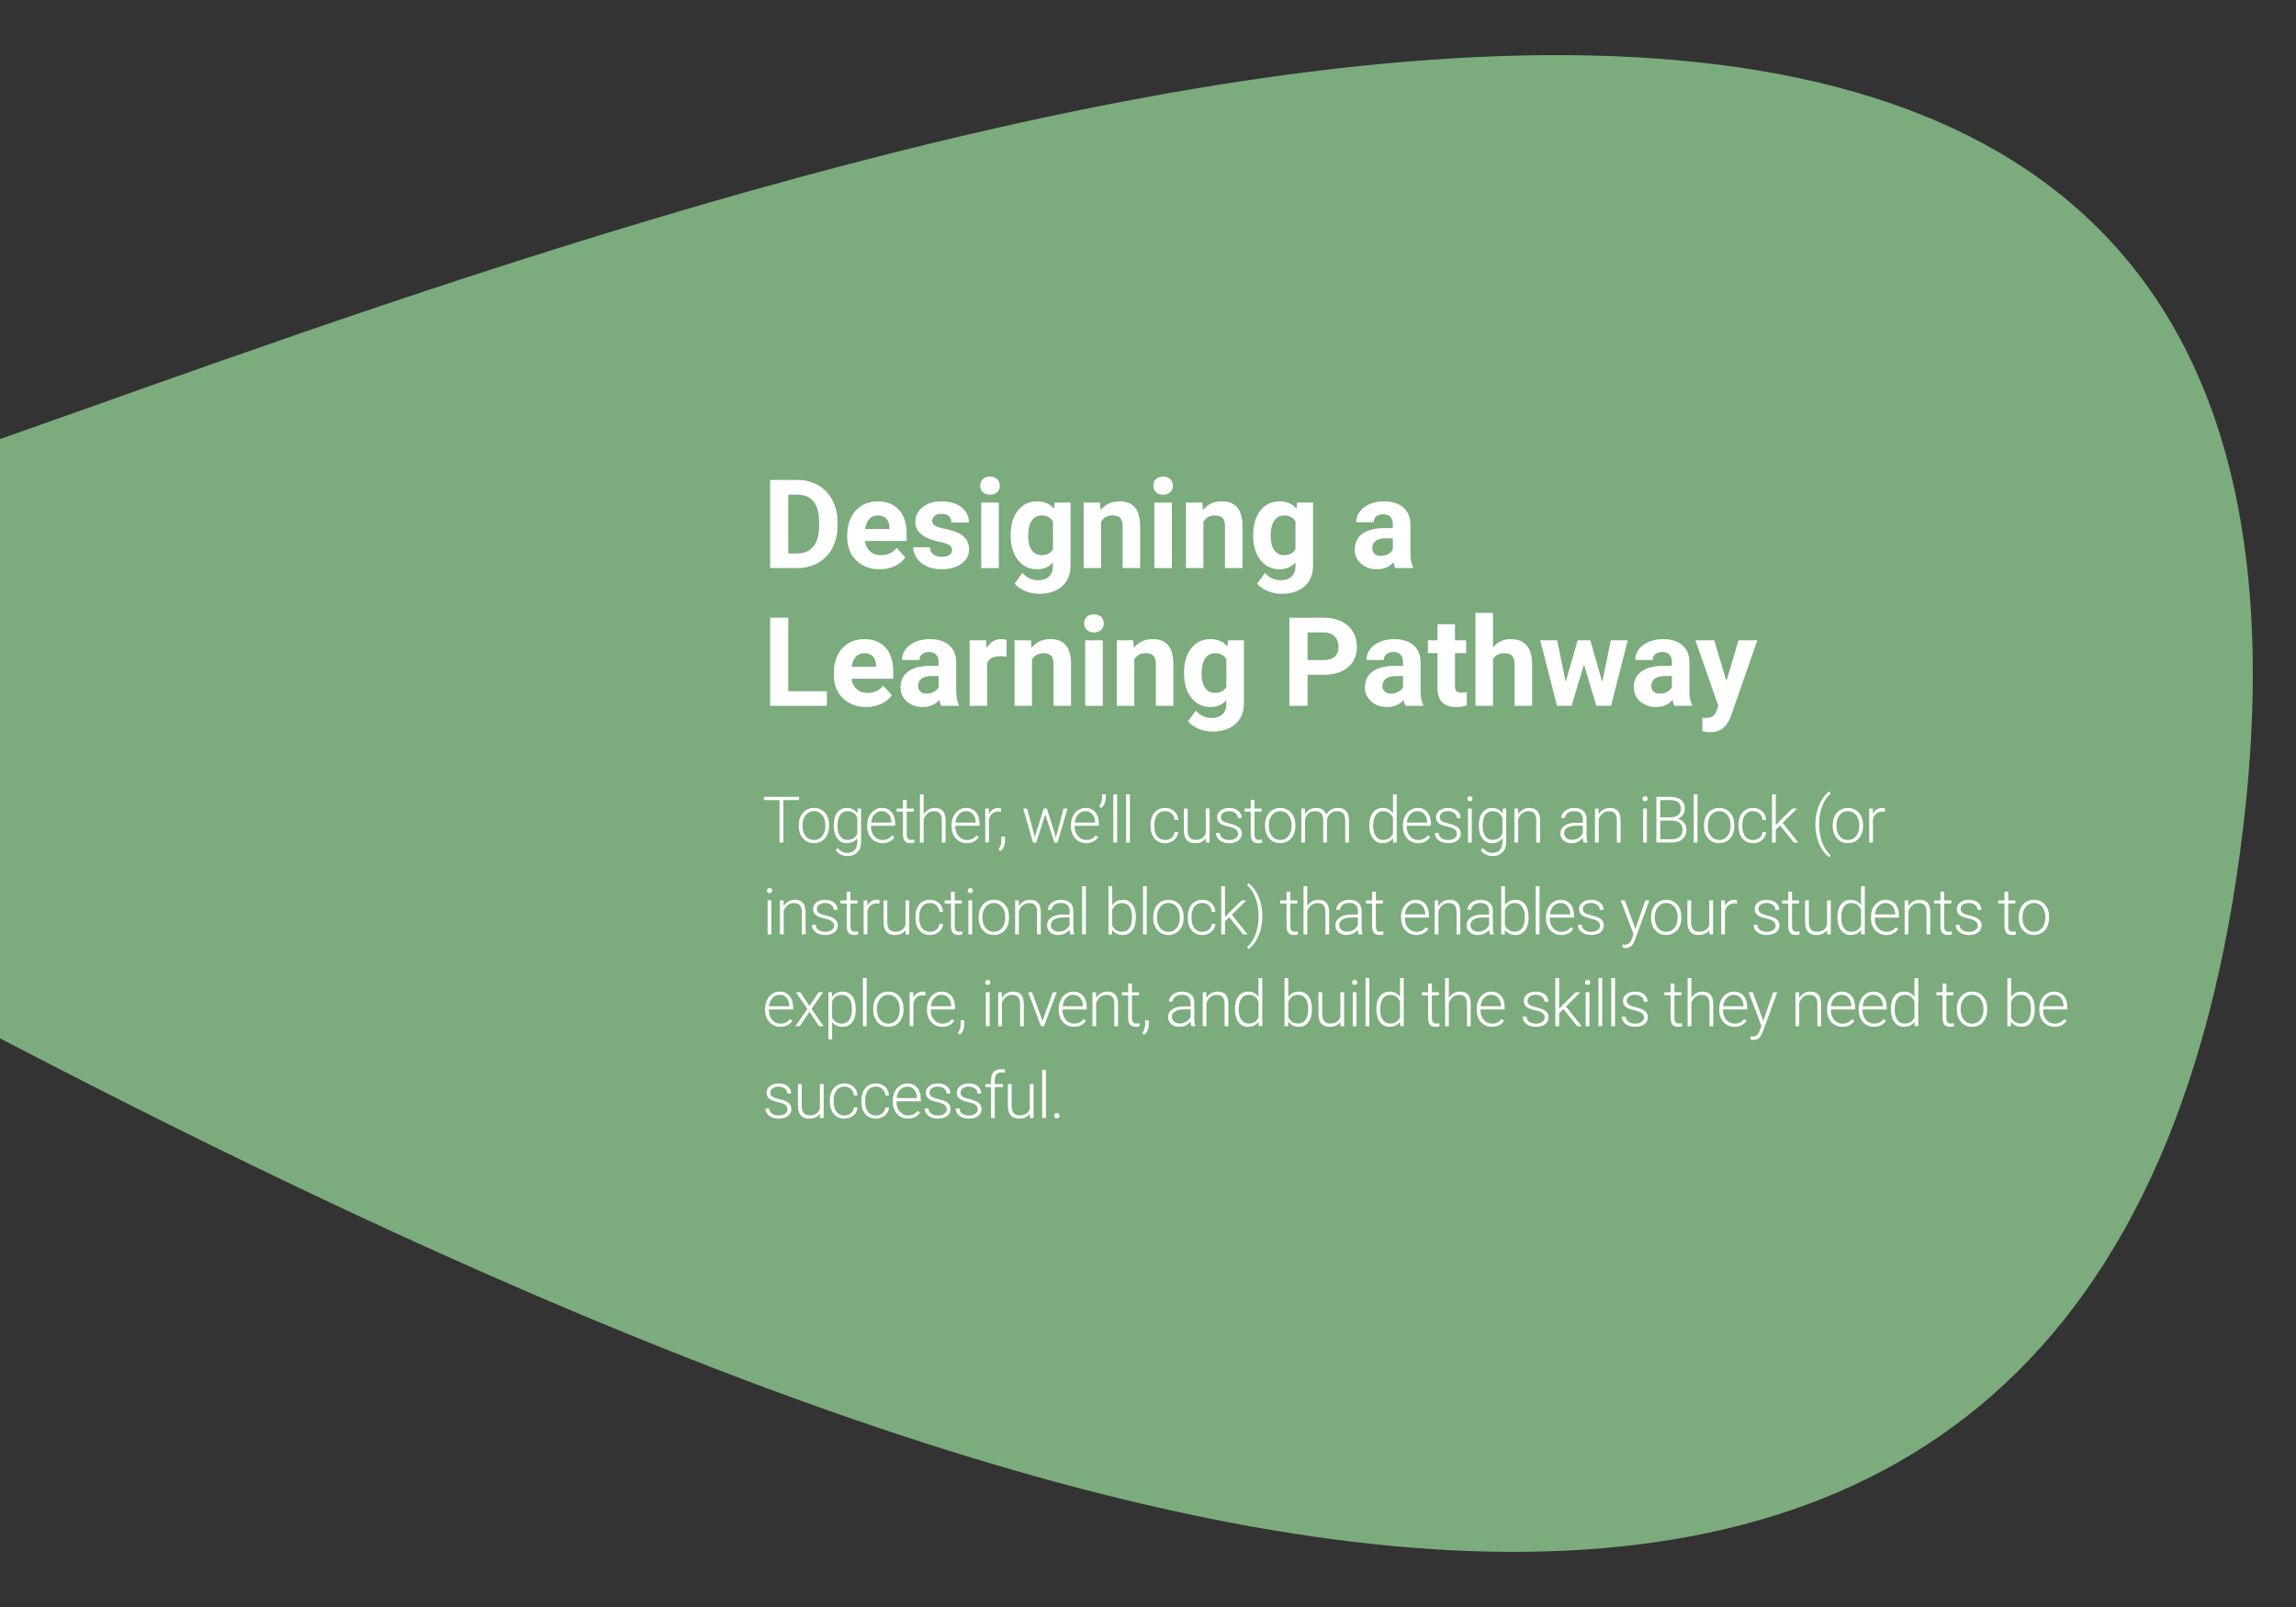 <?xml version="1.0" encoding="utf-8"?>
<!-- Generator: Adobe Illustrator 22.1.0, SVG Export Plug-In . SVG Version: 6.00 Build 0)  -->
<svg version="1.1" id="Layer_1" xmlns="http://www.w3.org/2000/svg" xmlns:xlink="http://www.w3.org/1999/xlink" x="0px" y="0px"
	 viewBox="0 0 500 350" style="enable-background:new 0 0 500 350;" xml:space="preserve">
<rect x="0" y="0" width="500" height="350" fill="#333333" stroke="none"/>
<style type="text/css">
	.st0{opacity:0.8;}
	.st1{fill-rule:evenodd;clip-rule:evenodd;fill:#8FC990;}
	.st2{fill:#FFFFFF;}
</style>
<g class="st0">
	<path class="st1" d="M0,95.63v130.521c1.02,0.53,2.041,1.06,3.063,1.591c218.106,113.274,456.56,195.738,485.437-47.55
		C521.913-101.31,146.793,44.036,0,95.63z"/>
</g>
<g>
	<path class="st2" d="M178.182,122.562c1.336-0.765,2.371-1.841,3.104-3.23c0.734-1.389,1.101-2.975,1.101-4.759v-0.883
		c0-1.784-0.373-3.377-1.12-4.779s-1.786-2.483-3.118-3.243c-1.331-0.76-2.841-1.141-4.528-1.141h-5.906v19.195h5.946
		C175.338,123.714,176.846,123.327,178.182,122.562z M171.669,120.545v-12.814h1.951c1.556,0,2.737,0.503,3.546,1.509
		c0.809,1.007,1.213,2.485,1.213,4.437v1.015c-0.018,1.881-0.435,3.327-1.252,4.337s-2,1.516-3.547,1.516H171.669z"/>
	<path class="st2" d="M191.576,123.986c1.186,0,2.268-0.227,3.242-0.679c0.977-0.453,1.749-1.083,2.32-1.892l-1.871-2.096
		c-0.827,1.063-1.974,1.595-3.441,1.595c-0.949,0-1.733-0.281-2.354-0.844c-0.619-0.562-0.991-1.31-1.113-2.241h9.083v-1.556
		c0-2.259-0.561-4.003-1.681-5.234c-1.121-1.23-2.656-1.846-4.607-1.846c-1.302,0-2.459,0.306-3.475,0.916
		c-1.015,0.611-1.799,1.481-2.354,2.61c-0.553,1.13-0.83,2.411-0.83,3.843v0.369c0,2.136,0.657,3.845,1.971,5.128
		C187.781,123.345,189.483,123.986,191.576,123.986z M189.302,113.034c0.47-0.512,1.083-0.768,1.839-0.768
		c0.809,0,1.433,0.232,1.872,0.695s0.668,1.119,0.686,1.966v0.305h-5.3C188.53,114.279,188.831,113.546,189.302,113.034z"/>
	<path class="st2" d="M206.77,120.868c-0.374,0.277-0.926,0.416-1.654,0.416c-0.783,0-1.407-0.18-1.873-0.541
		s-0.716-0.879-0.751-1.556h-3.612c0,0.861,0.264,1.664,0.791,2.406s1.255,1.327,2.182,1.753c0.928,0.426,1.988,0.64,3.184,0.64
		c1.768,0,3.208-0.402,4.324-1.206c1.116-0.805,1.675-1.857,1.675-3.158c0-1.819-1.007-3.098-3.019-3.836
		c-0.651-0.237-1.451-0.45-2.4-0.64c-0.949-0.188-1.623-0.413-2.023-0.672c-0.399-0.259-0.6-0.6-0.6-1.022
		c0-0.448,0.176-0.817,0.527-1.107s0.848-0.435,1.49-0.435c0.746,0,1.296,0.178,1.647,0.534c0.352,0.355,0.527,0.806,0.527,1.351
		h3.81c0-1.362-0.542-2.47-1.628-3.322c-1.085-0.853-2.533-1.279-4.344-1.279c-1.696,0-3.069,0.424-4.12,1.272
		c-1.05,0.848-1.575,1.905-1.575,3.17c0,2.171,1.696,3.612,5.089,4.324c1.02,0.211,1.76,0.451,2.222,0.718
		c0.461,0.269,0.692,0.635,0.692,1.101C207.33,120.229,207.143,120.592,206.77,120.868z"/>
	<path class="st2" d="M215.596,107.744c0.642,0,1.158-0.185,1.55-0.554c0.391-0.369,0.587-0.844,0.587-1.424
		c0-0.571-0.194-1.042-0.58-1.411c-0.388-0.369-0.906-0.554-1.557-0.554c-0.658,0-1.18,0.185-1.562,0.554
		c-0.383,0.369-0.573,0.839-0.573,1.411c0,0.58,0.195,1.055,0.586,1.424C214.438,107.56,214.954,107.744,215.596,107.744z"/>
	<rect x="213.685" y="109.458" class="st2" width="3.823" height="14.265"/>
	<path class="st2" d="M225.84,123.986c1.432,0,2.588-0.497,3.467-1.49v0.765c0,0.993-0.281,1.76-0.844,2.3
		c-0.562,0.541-1.35,0.811-2.359,0.811c-1.354,0-2.506-0.532-3.455-1.595l-1.688,2.32c0.51,0.659,1.262,1.197,2.255,1.615
		c0.993,0.417,2.013,0.626,3.059,0.626c1.38,0,2.584-0.242,3.612-0.725s1.826-1.187,2.393-2.109
		c0.567-0.923,0.851-2.008,0.851-3.256v-13.79h-3.454l-0.158,1.345c-0.87-1.072-2.088-1.608-3.652-1.608
		c-1.766,0-3.17,0.668-4.212,2.004c-1.041,1.336-1.562,3.098-1.562,5.287v0.158c0,2.215,0.529,3.993,1.588,5.333
		C222.739,123.316,224.125,123.986,225.84,123.986z M224.686,113.392c0.523-0.75,1.241-1.126,2.156-1.126
		c1.133,0,1.955,0.437,2.465,1.311v6.026c-0.501,0.874-1.332,1.311-2.492,1.311c-0.905,0-1.617-0.369-2.135-1.106
		c-0.52-0.737-0.778-1.755-0.778-3.053C223.901,115.264,224.163,114.143,224.686,113.392z"/>
	<path class="st2" d="M239.788,113.64c0.536-0.916,1.34-1.374,2.413-1.374c0.816,0,1.401,0.183,1.753,0.548
		c0.352,0.366,0.527,0.954,0.527,1.764v9.144h3.81v-9.215c-0.018-1.767-0.395-3.094-1.133-3.981s-1.864-1.332-3.375-1.332
		c-1.715,0-3.081,0.637-4.101,1.912l-0.118-1.648h-3.586v14.265h3.81V113.64z"/>
	<path class="st2" d="M253.287,107.744c0.642,0,1.158-0.185,1.55-0.554c0.391-0.369,0.587-0.844,0.587-1.424
		c0-0.571-0.194-1.042-0.58-1.411c-0.388-0.369-0.906-0.554-1.557-0.554c-0.658,0-1.18,0.185-1.562,0.554
		c-0.383,0.369-0.573,0.839-0.573,1.411c0,0.58,0.195,1.055,0.586,1.424C252.13,107.56,252.646,107.744,253.287,107.744z"/>
	<rect x="251.376" y="109.458" class="st2" width="3.823" height="14.265"/>
	<path class="st2" d="M262.067,113.64c0.536-0.916,1.34-1.374,2.413-1.374c0.816,0,1.401,0.183,1.753,0.548
		c0.352,0.366,0.527,0.954,0.527,1.764v9.144h3.81v-9.215c-0.018-1.767-0.395-3.094-1.133-3.981s-1.864-1.332-3.375-1.332
		c-1.715,0-3.081,0.637-4.101,1.912l-0.118-1.648h-3.586v14.265h3.81V113.64z"/>
	<path class="st2" d="M278.652,123.986c1.432,0,2.588-0.497,3.467-1.49v0.765c0,0.993-0.281,1.76-0.844,2.3
		c-0.562,0.541-1.35,0.811-2.359,0.811c-1.354,0-2.506-0.532-3.455-1.595l-1.688,2.32c0.51,0.659,1.262,1.197,2.255,1.615
		c0.993,0.417,2.013,0.626,3.059,0.626c1.38,0,2.584-0.242,3.612-0.725s1.826-1.187,2.393-2.109
		c0.567-0.923,0.851-2.008,0.851-3.256v-13.79h-3.454l-0.158,1.345c-0.87-1.072-2.088-1.608-3.652-1.608
		c-1.766,0-3.17,0.668-4.212,2.004c-1.041,1.336-1.562,3.098-1.562,5.287v0.158c0,2.215,0.529,3.993,1.588,5.333
		C275.552,123.316,276.938,123.986,278.652,123.986z M277.498,113.392c0.523-0.75,1.241-1.126,2.156-1.126
		c1.133,0,1.955,0.437,2.465,1.311v6.026c-0.501,0.874-1.332,1.311-2.492,1.311c-0.905,0-1.617-0.369-2.135-1.106
		c-0.52-0.737-0.778-1.755-0.778-3.053C276.714,115.264,276.976,114.143,277.498,113.392z"/>
	<path class="st2" d="M301.565,115.008c-2.118,0.009-3.737,0.417-4.858,1.226c-1.12,0.809-1.681,1.969-1.681,3.48
		c0,1.23,0.459,2.25,1.378,3.059c0.918,0.809,2.076,1.213,3.474,1.213c1.477,0,2.676-0.514,3.6-1.542
		c0.078,0.51,0.206,0.936,0.382,1.279h3.85v-0.224c-0.369-0.694-0.559-1.718-0.567-3.072v-6.183c0-1.6-0.516-2.841-1.549-3.724
		c-1.032-0.884-2.428-1.325-4.186-1.325c-1.16,0-2.206,0.2-3.138,0.6c-0.932,0.4-1.652,0.952-2.162,1.655s-0.765,1.468-0.765,2.294
		h3.811c0-0.536,0.182-0.958,0.547-1.266c0.364-0.308,0.867-0.461,1.51-0.461c0.729,0,1.263,0.198,1.602,0.593
		c0.338,0.396,0.508,0.923,0.508,1.582v0.817H301.565z M303.319,119.688c-0.229,0.422-0.58,0.758-1.055,1.009
		c-0.475,0.25-0.994,0.375-1.557,0.375c-0.58,0-1.037-0.154-1.371-0.461s-0.5-0.699-0.5-1.173l0.013-0.224
		c0.123-1.318,1.138-1.978,3.046-1.978h1.424V119.688z"/>
	<polygon class="st2" points="180.066,150.545 171.669,150.545 171.669,134.527 167.714,134.527 167.714,153.723 180.066,153.723 	
		"/>
	<path class="st2" d="M181.57,146.933c0,2.136,0.657,3.845,1.971,5.128c1.314,1.283,3.017,1.925,5.109,1.925
		c1.186,0,2.268-0.227,3.242-0.679c0.977-0.453,1.749-1.083,2.32-1.892l-1.871-2.096c-0.827,1.063-1.974,1.595-3.441,1.595
		c-0.949,0-1.733-0.281-2.354-0.844c-0.619-0.562-0.991-1.31-1.113-2.241h9.083v-1.556c0-2.259-0.561-4.003-1.681-5.234
		c-1.121-1.23-2.656-1.846-4.607-1.846c-1.302,0-2.459,0.306-3.475,0.916c-1.015,0.611-1.799,1.481-2.354,2.61
		c-0.553,1.13-0.83,2.411-0.83,3.843V146.933z M186.376,143.034c0.47-0.512,1.083-0.768,1.839-0.768
		c0.809,0,1.433,0.232,1.872,0.695s0.668,1.119,0.686,1.966v0.305h-5.3C185.604,144.279,185.905,143.546,186.376,143.034z"/>
	<path class="st2" d="M196.428,143.743h3.811c0-0.536,0.182-0.958,0.547-1.266c0.364-0.308,0.867-0.461,1.51-0.461
		c0.729,0,1.263,0.198,1.602,0.593c0.338,0.396,0.508,0.923,0.508,1.582v0.817h-1.754c-2.118,0.009-3.737,0.417-4.858,1.226
		c-1.12,0.809-1.681,1.969-1.681,3.48c0,1.23,0.459,2.25,1.378,3.059c0.918,0.809,2.076,1.213,3.474,1.213
		c1.477,0,2.676-0.514,3.6-1.542c0.078,0.51,0.206,0.936,0.382,1.279h3.85v-0.224c-0.369-0.694-0.559-1.718-0.567-3.072v-6.183
		c0-1.6-0.516-2.841-1.549-3.724c-1.032-0.884-2.428-1.325-4.186-1.325c-1.16,0-2.206,0.2-3.138,0.6
		c-0.932,0.4-1.652,0.952-2.162,1.655S196.428,142.917,196.428,143.743z M204.404,149.688c-0.229,0.422-0.58,0.758-1.055,1.009
		c-0.475,0.25-0.994,0.375-1.557,0.375c-0.58,0-1.037-0.154-1.371-0.461s-0.5-0.699-0.5-1.173l0.013-0.224
		c0.123-1.318,1.138-1.978,3.046-1.978h1.424V149.688z"/>
	<path class="st2" d="M214.964,144.389c0.448-0.976,1.393-1.463,2.834-1.463c0.396,0,0.853,0.035,1.371,0.105l0.053-3.665
		c-0.369-0.114-0.764-0.171-1.186-0.171c-1.354,0-2.413,0.655-3.178,1.964l-0.105-1.701h-3.6v14.265h3.811V144.389z"/>
	<path class="st2" d="M228.729,139.194c-1.715,0-3.081,0.637-4.101,1.912l-0.118-1.648h-3.586v14.265h3.81V143.64
		c0.536-0.916,1.34-1.374,2.413-1.374c0.816,0,1.401,0.183,1.753,0.548c0.352,0.366,0.527,0.954,0.527,1.764v9.144h3.81v-9.215
		c-0.018-1.767-0.395-3.094-1.133-3.981S230.239,139.194,228.729,139.194z"/>
	<path class="st2" d="M238.232,137.744c0.642,0,1.158-0.185,1.55-0.554c0.391-0.369,0.587-0.844,0.587-1.424
		c0-0.571-0.194-1.042-0.58-1.411c-0.388-0.369-0.906-0.554-1.557-0.554c-0.658,0-1.18,0.185-1.562,0.554
		c-0.383,0.369-0.573,0.839-0.573,1.411c0,0.58,0.195,1.055,0.586,1.424C237.075,137.56,237.591,137.744,238.232,137.744z"/>
	<rect x="236.321" y="139.458" class="st2" width="3.823" height="14.265"/>
	<path class="st2" d="M246.907,141.106l-0.118-1.648h-3.586v14.265h3.81V143.64c0.536-0.916,1.34-1.374,2.413-1.374
		c0.816,0,1.401,0.183,1.753,0.548c0.352,0.366,0.527,0.954,0.527,1.764v9.144h3.81v-9.215c-0.018-1.767-0.395-3.094-1.133-3.981
		s-1.864-1.332-3.375-1.332C249.293,139.194,247.927,139.832,246.907,141.106z"/>
	<path class="st2" d="M263.598,153.986c1.432,0,2.588-0.497,3.467-1.49v0.765c0,0.993-0.281,1.76-0.844,2.3
		c-0.562,0.541-1.35,0.811-2.359,0.811c-1.354,0-2.506-0.532-3.455-1.595l-1.688,2.32c0.51,0.659,1.262,1.197,2.255,1.615
		c0.993,0.417,2.013,0.626,3.059,0.626c1.38,0,2.584-0.242,3.612-0.725s1.826-1.187,2.393-2.109
		c0.567-0.923,0.851-2.008,0.851-3.256v-13.79h-3.454l-0.158,1.345c-0.87-1.072-2.088-1.608-3.652-1.608
		c-1.766,0-3.17,0.668-4.212,2.004c-1.041,1.336-1.562,3.098-1.562,5.287v0.158c0,2.215,0.529,3.993,1.588,5.333
		C260.497,153.316,261.883,153.986,263.598,153.986z M262.443,143.392c0.523-0.75,1.241-1.126,2.156-1.126
		c1.133,0,1.955,0.437,2.465,1.311v6.026c-0.501,0.874-1.332,1.311-2.492,1.311c-0.905,0-1.617-0.369-2.135-1.106
		c-0.52-0.737-0.778-1.755-0.778-3.053C261.659,145.264,261.921,144.143,262.443,143.392z"/>
	<path class="st2" d="M280.789,153.723h3.955v-6.763h3.468c2.275,0,4.058-0.542,5.346-1.628c1.287-1.085,1.932-2.568,1.932-4.449
		c0-1.239-0.295-2.344-0.884-3.315s-1.431-1.721-2.524-2.248c-1.095-0.527-2.362-0.791-3.804-0.791h-7.488V153.723z
		 M284.744,137.731h3.626c0.975,0.018,1.74,0.316,2.293,0.896c0.555,0.58,0.831,1.34,0.831,2.281c0,0.914-0.274,1.617-0.824,2.109
		c-0.549,0.492-1.347,0.738-2.393,0.738h-3.533V137.731z"/>
	<path class="st2" d="M303.781,145.008c-2.118,0.009-3.737,0.417-4.858,1.226c-1.12,0.809-1.681,1.969-1.681,3.48
		c0,1.23,0.459,2.25,1.378,3.059c0.918,0.809,2.076,1.213,3.474,1.213c1.477,0,2.676-0.514,3.6-1.542
		c0.078,0.51,0.206,0.936,0.382,1.279h3.85v-0.224c-0.369-0.694-0.559-1.718-0.567-3.072v-6.183c0-1.6-0.516-2.841-1.549-3.724
		c-1.032-0.884-2.428-1.325-4.186-1.325c-1.16,0-2.206,0.2-3.138,0.6c-0.932,0.4-1.652,0.952-2.162,1.655s-0.765,1.468-0.765,2.294
		h3.811c0-0.536,0.182-0.958,0.547-1.266c0.364-0.308,0.867-0.461,1.51-0.461c0.729,0,1.263,0.198,1.602,0.593
		c0.338,0.396,0.508,0.923,0.508,1.582v0.817H303.781z M305.535,149.688c-0.229,0.422-0.58,0.758-1.055,1.009
		c-0.475,0.25-0.994,0.375-1.557,0.375c-0.58,0-1.037-0.154-1.371-0.461s-0.5-0.699-0.5-1.173l0.013-0.224
		c0.123-1.318,1.138-1.978,3.046-1.978h1.424V149.688z"/>
	<path class="st2" d="M313.035,149.939c0.053,2.698,1.415,4.047,4.087,4.047c0.791,0,1.56-0.114,2.308-0.343v-2.887
		c-0.326,0.062-0.699,0.092-1.121,0.092c-0.571,0-0.958-0.114-1.16-0.343s-0.303-0.606-0.303-1.134v-7.119h2.438v-2.795h-2.438
		v-3.507h-3.811v3.507h-2.083v2.795h2.083V149.939z"/>
	<path class="st2" d="M325.125,143.561c0.5-0.863,1.309-1.295,2.426-1.295c0.816,0,1.401,0.196,1.753,0.588
		c0.352,0.392,0.527,0.998,0.527,1.817v9.052h3.81v-9.136c-0.044-3.595-1.612-5.392-4.706-5.392c-1.529,0-2.8,0.606-3.81,1.819
		v-7.541h-3.811v20.25h3.811V143.561z"/>
	<polygon class="st2" points="342.238,153.723 344.94,144.745 347.643,153.723 350.834,153.723 354.473,139.458 350.794,139.458 
		348.922,148.542 346.324,139.458 343.569,139.458 340.959,148.528 339.1,139.458 335.422,139.458 339.061,153.723 	"/>
	<path class="st2" d="M362.33,145.008c-2.118,0.009-3.737,0.417-4.858,1.226c-1.12,0.809-1.681,1.969-1.681,3.48
		c0,1.23,0.459,2.25,1.378,3.059c0.918,0.809,2.076,1.213,3.474,1.213c1.477,0,2.676-0.514,3.6-1.542
		c0.078,0.51,0.206,0.936,0.382,1.279h3.85v-0.224c-0.369-0.694-0.559-1.718-0.567-3.072v-6.183c0-1.6-0.516-2.841-1.549-3.724
		c-1.032-0.884-2.428-1.325-4.186-1.325c-1.16,0-2.206,0.2-3.138,0.6c-0.932,0.4-1.652,0.952-2.162,1.655s-0.765,1.468-0.765,2.294
		h3.811c0-0.536,0.182-0.958,0.547-1.266c0.364-0.308,0.867-0.461,1.51-0.461c0.729,0,1.263,0.198,1.602,0.593
		c0.338,0.396,0.508,0.923,0.508,1.582v0.817H362.33z M364.084,149.688c-0.229,0.422-0.58,0.758-1.055,1.009
		c-0.475,0.25-0.994,0.375-1.557,0.375c-0.58,0-1.037-0.154-1.371-0.461s-0.5-0.699-0.5-1.173l0.013-0.224
		c0.123-1.318,1.138-1.978,3.046-1.978h1.424V149.688z"/>
	<path class="st2" d="M373.76,154.936c-0.202,0.51-0.481,0.875-0.837,1.094c-0.356,0.22-0.895,0.33-1.615,0.33l-0.58-0.013v2.887
		c0.571,0.167,1.134,0.25,1.688,0.25c1.96,0,3.366-0.932,4.219-2.795l0.316-0.751l5.735-16.479h-4.088l-2.637,8.873l-2.649-8.873
		h-4.101l4.997,14.304L373.76,154.936z"/>
	<polygon class="st2" points="169.76,183.5 170.601,183.5 170.601,174.258 174.012,174.258 174.012,173.547 166.356,173.547 
		166.356,174.258 169.76,174.258 	"/>
	<path class="st2" d="M177.245,175.967c-0.638,0-1.209,0.158-1.713,0.475c-0.503,0.317-0.893,0.76-1.168,1.33
		c-0.276,0.569-0.414,1.21-0.414,1.921v0.164c0,1.139,0.307,2.054,0.92,2.744c0.612,0.69,1.409,1.036,2.389,1.036
		c0.643,0,1.215-0.155,1.716-0.465c0.501-0.311,0.89-0.751,1.165-1.323c0.276-0.571,0.414-1.216,0.414-1.931v-0.171
		c0-1.14-0.306-2.055-0.916-2.745S178.229,175.967,177.245,175.967z M179.74,179.85c0,0.93-0.229,1.678-0.687,2.245
		c-0.459,0.567-1.057,0.852-1.795,0.852c-0.743,0-1.344-0.284-1.801-0.852c-0.459-0.567-0.688-1.293-0.688-2.177v-0.15
		c0-0.926,0.23-1.674,0.69-2.246c0.46-0.571,1.055-0.857,1.784-0.857c0.487,0,0.921,0.129,1.299,0.386
		c0.378,0.258,0.672,0.621,0.882,1.091c0.21,0.469,0.314,0.986,0.314,1.552V179.85z"/>
	<path class="st2" d="M186.717,177.17c-0.524-0.803-1.29-1.203-2.297-1.203c-0.88,0-1.576,0.338-2.088,1.015
		c-0.514,0.677-0.77,1.594-0.77,2.752v0.109c0,1.162,0.26,2.085,0.779,2.769s1.208,1.025,2.064,1.025
		c1.003,0,1.766-0.365,2.29-1.094v0.93c-0.014,0.715-0.212,1.274-0.595,1.678s-0.916,0.605-1.6,0.605
		c-0.798,0-1.485-0.355-2.064-1.066l-0.458,0.492c0.269,0.383,0.637,0.689,1.104,0.919c0.467,0.23,0.958,0.346,1.473,0.346
		c0.911,0,1.634-0.278,2.167-0.834c0.533-0.557,0.8-1.311,0.8-2.263v-7.246h-0.766L186.717,177.17z M186.697,181.572
		c-0.419,0.902-1.133,1.354-2.14,1.354c-0.688,0-1.222-0.272-1.6-0.817c-0.378-0.544-0.567-1.288-0.567-2.231
		c0-1.053,0.191-1.85,0.574-2.39s0.918-0.81,1.606-0.81c0.506,0,0.938,0.124,1.299,0.372c0.36,0.249,0.636,0.609,0.827,1.084
		V181.572z"/>
	<path class="st2" d="M194.947,179.856v-0.458c0-1.062-0.263-1.899-0.79-2.513c-0.525-0.612-1.238-0.919-2.136-0.919
		c-0.574,0-1.107,0.163-1.6,0.488c-0.492,0.326-0.876,0.773-1.151,1.344c-0.276,0.569-0.414,1.21-0.414,1.921v0.294
		c0,0.688,0.142,1.309,0.424,1.862s0.678,0.985,1.186,1.296c0.509,0.31,1.077,0.465,1.706,0.465c1.144,0,2.017-0.436,2.618-1.306
		l-0.513-0.39c-0.273,0.351-0.577,0.605-0.913,0.766c-0.334,0.159-0.721,0.239-1.158,0.239c-0.729,0-1.334-0.279-1.814-0.838
		c-0.481-0.558-0.722-1.257-0.722-2.095v-0.157H194.947z M190.465,177.341c0.422-0.451,0.94-0.677,1.556-0.677
		c0.62,0,1.121,0.223,1.504,0.67c0.383,0.446,0.586,1.025,0.608,1.736v0.089h-4.437
		C189.788,178.397,190.044,177.792,190.465,177.341z"/>
	<path class="st2" d="M199.122,183.521l-0.034-0.664c-0.306,0.045-0.526,0.068-0.663,0.068c-0.347,0-0.594-0.101-0.741-0.302
		c-0.148-0.2-0.223-0.506-0.223-0.917v-4.934h1.531v-0.67h-1.531v-1.894h-0.82v1.894h-1.36v0.67h1.36v4.936
		c0,0.633,0.128,1.113,0.383,1.438c0.255,0.326,0.663,0.489,1.224,0.489C198.616,183.637,198.908,183.598,199.122,183.521z"/>
	<path class="st2" d="M205.916,178.646c-0.005-0.894-0.2-1.563-0.588-2.01c-0.388-0.447-0.978-0.67-1.771-0.67
		c-0.497,0-0.955,0.12-1.374,0.362c-0.419,0.241-0.764,0.583-1.032,1.025V173h-0.813v10.5h0.813v-5.065
		c0.187-0.538,0.476-0.965,0.864-1.282c0.391-0.316,0.838-0.475,1.344-0.475c0.606,0,1.047,0.161,1.322,0.485
		c0.276,0.323,0.416,0.815,0.421,1.477v4.86h0.813V178.646z"/>
	<path class="st2" d="M213.311,179.856v-0.458c0-1.062-0.263-1.899-0.79-2.513c-0.525-0.612-1.238-0.919-2.136-0.919
		c-0.574,0-1.107,0.163-1.6,0.488c-0.492,0.326-0.876,0.773-1.151,1.344c-0.276,0.569-0.414,1.21-0.414,1.921v0.294
		c0,0.688,0.142,1.309,0.424,1.862s0.678,0.985,1.186,1.296c0.509,0.31,1.077,0.465,1.706,0.465c1.144,0,2.017-0.436,2.618-1.306
		l-0.513-0.39c-0.273,0.351-0.577,0.605-0.913,0.766c-0.334,0.159-0.721,0.239-1.158,0.239c-0.729,0-1.334-0.279-1.814-0.838
		c-0.481-0.558-0.722-1.257-0.722-2.095v-0.157H213.311z M208.83,177.341c0.422-0.451,0.94-0.677,1.556-0.677
		c0.62,0,1.121,0.223,1.504,0.67c0.383,0.446,0.586,1.025,0.608,1.736v0.089h-4.437C208.152,178.397,208.409,177.792,208.83,177.341
		z"/>
	<path class="st2" d="M217.992,176.056c-0.132-0.06-0.312-0.089-0.54-0.089c-0.957,0-1.652,0.438-2.085,1.312l-0.014-1.176h-0.8
		v7.396h0.813v-5.079c0.15-0.543,0.402-0.956,0.755-1.241c0.354-0.284,0.785-0.427,1.296-0.427c0.196,0,0.381,0.016,0.554,0.048
		L217.992,176.056z"/>
	<path class="st2" d="M218.859,183.069v-0.854h-0.8v1.06c-0.014,0.597-0.228,1.173-0.643,1.729l0.485,0.355
		C218.54,184.78,218.859,184.017,218.859,183.069z"/>
	<polygon class="st2" points="227.62,177.231 227.708,177.635 229.609,183.5 230.306,183.5 232.459,176.104 231.612,176.104 
		230.094,181.777 229.937,182.495 229.746,181.716 227.989,176.104 227.292,176.104 225.514,181.764 225.35,182.434 
		225.227,181.798 223.662,176.104 222.821,176.104 224.967,183.5 225.665,183.5 227.531,177.642 	"/>
	<path class="st2" d="M233.21,180.014c0,0.688,0.142,1.309,0.424,1.862s0.678,0.985,1.186,1.296c0.509,0.31,1.077,0.465,1.706,0.465
		c1.144,0,2.017-0.436,2.618-1.306l-0.513-0.39c-0.273,0.351-0.577,0.605-0.913,0.766c-0.334,0.159-0.721,0.239-1.158,0.239
		c-0.729,0-1.334-0.279-1.814-0.838c-0.481-0.558-0.722-1.257-0.722-2.095v-0.157h5.277v-0.458c0-1.062-0.263-1.899-0.79-2.513
		c-0.525-0.612-1.238-0.919-2.136-0.919c-0.574,0-1.107,0.163-1.6,0.488c-0.492,0.326-0.876,0.773-1.151,1.344
		c-0.276,0.569-0.414,1.21-0.414,1.921V180.014z M234.82,177.341c0.422-0.451,0.94-0.677,1.556-0.677c0.62,0,1.121,0.223,1.504,0.67
		c0.383,0.446,0.586,1.025,0.608,1.736v0.089h-4.437C234.142,178.397,234.399,177.792,234.82,177.341z"/>
	<path class="st2" d="M240.796,173.69V173h-0.807v0.896c-0.014,0.606-0.226,1.185-0.636,1.736l0.485,0.355
		C240.477,175.408,240.796,174.643,240.796,173.69z"/>
	<rect x="242.45" y="173" class="st2" width="0.82" height="10.5"/>
	<rect x="245.237" y="173" class="st2" width="0.82" height="10.5"/>
	<path class="st2" d="M253.718,183.637c0.492,0,0.953-0.105,1.385-0.314c0.43-0.21,0.775-0.5,1.035-0.872
		c0.26-0.371,0.401-0.782,0.424-1.233h-0.786c-0.032,0.51-0.24,0.926-0.626,1.247c-0.385,0.321-0.862,0.482-1.432,0.482
		c-0.743,0-1.318-0.265-1.727-0.793c-0.407-0.529-0.611-1.265-0.611-2.208v-0.239c0-0.962,0.204-1.709,0.611-2.242
		c0.408-0.533,0.981-0.8,1.72-0.8c0.579,0,1.059,0.178,1.438,0.533c0.381,0.355,0.59,0.822,0.626,1.401h0.786
		c-0.036-0.789-0.318-1.425-0.844-1.907c-0.527-0.483-1.195-0.725-2.007-0.725c-0.638,0-1.195,0.152-1.671,0.458
		c-0.477,0.305-0.843,0.738-1.098,1.299s-0.383,1.205-0.383,1.935v0.246c0,1.139,0.283,2.046,0.852,2.721
		C251.978,183.299,252.747,183.637,253.718,183.637z"/>
	<path class="st2" d="M260.244,183.637c1.08,0,1.866-0.358,2.358-1.073l0.014,0.937h0.793v-7.396h-0.82v5.353
		c-0.314,0.979-1.064,1.47-2.249,1.47c-1.14,0-1.709-0.704-1.709-2.112v-4.71h-0.813v4.812c0.009,0.897,0.219,1.575,0.629,2.033
		S259.456,183.637,260.244,183.637z"/>
	<path class="st2" d="M269.089,182.57c-0.351,0.25-0.812,0.376-1.381,0.376c-0.61,0-1.102-0.134-1.474-0.4
		c-0.371-0.267-0.572-0.639-0.604-1.117h-0.82c0,0.638,0.268,1.165,0.804,1.582c0.535,0.417,1.233,0.626,2.095,0.626
		c0.812,0,1.469-0.188,1.972-0.561c0.504-0.374,0.756-0.873,0.756-1.497c0-0.383-0.087-0.709-0.26-0.978
		c-0.173-0.27-0.438-0.499-0.797-0.69c-0.357-0.191-0.895-0.372-1.613-0.54c-0.717-0.169-1.212-0.354-1.482-0.558
		c-0.271-0.202-0.407-0.488-0.407-0.857c0-0.383,0.163-0.694,0.489-0.934c0.325-0.239,0.757-0.358,1.295-0.358
		c0.552,0,1.008,0.144,1.371,0.431c0.361,0.287,0.543,0.646,0.543,1.08h0.82c0-0.656-0.25-1.188-0.748-1.597
		c-0.5-0.407-1.161-0.611-1.986-0.611c-0.761,0-1.386,0.19-1.873,0.57c-0.487,0.381-0.731,0.862-0.731,1.446
		c0,0.369,0.088,0.684,0.263,0.943c0.176,0.26,0.445,0.479,0.807,0.659c0.363,0.181,0.872,0.34,1.528,0.479
		c0.656,0.14,1.147,0.332,1.474,0.578c0.325,0.246,0.488,0.571,0.488,0.978C269.615,182.003,269.439,182.319,269.089,182.57z"/>
	<path class="st2" d="M272.375,181.709c0,0.633,0.128,1.113,0.383,1.438c0.255,0.326,0.663,0.489,1.224,0.489
		c0.369,0,0.661-0.039,0.875-0.115l-0.034-0.664c-0.306,0.045-0.526,0.068-0.663,0.068c-0.347,0-0.594-0.101-0.741-0.302
		c-0.148-0.2-0.223-0.506-0.223-0.917v-4.934h1.531v-0.67h-1.531v-1.894h-0.82v1.894h-1.36v0.67h1.36V181.709z"/>
	<path class="st2" d="M281.674,181.849c0.276-0.571,0.414-1.216,0.414-1.931v-0.171c0-1.14-0.306-2.055-0.916-2.745
		s-1.408-1.035-2.393-1.035c-0.638,0-1.209,0.158-1.713,0.475c-0.503,0.317-0.893,0.76-1.168,1.33
		c-0.276,0.569-0.414,1.21-0.414,1.921v0.164c0,1.139,0.307,2.054,0.92,2.744c0.612,0.69,1.409,1.036,2.389,1.036
		c0.643,0,1.215-0.155,1.716-0.465C281.01,182.861,281.398,182.421,281.674,181.849z M278.793,182.946
		c-0.743,0-1.344-0.284-1.801-0.852c-0.459-0.567-0.688-1.293-0.688-2.177v-0.15c0-0.926,0.23-1.674,0.69-2.246
		c0.46-0.571,1.055-0.857,1.784-0.857c0.487,0,0.921,0.129,1.299,0.386c0.378,0.258,0.672,0.621,0.882,1.091
		c0.21,0.469,0.314,0.986,0.314,1.552v0.157c0,0.93-0.229,1.678-0.687,2.245C280.129,182.662,279.531,182.946,278.793,182.946z"/>
	<path class="st2" d="M293.763,183.5v-4.936c-0.032-1.732-0.841-2.598-2.427-2.598c-0.533,0-1.021,0.124-1.463,0.372
		c-0.442,0.249-0.795,0.603-1.06,1.063c-0.314-0.957-1.055-1.436-2.222-1.436c-0.501,0-0.957,0.111-1.367,0.335
		c-0.41,0.223-0.752,0.558-1.025,1.005l-0.027-1.203h-0.786v7.396h0.82v-5.072c0.178-0.579,0.451-1.016,0.82-1.31
		s0.812-0.44,1.326-0.44c0.61,0,1.062,0.156,1.357,0.468c0.293,0.312,0.442,0.785,0.447,1.419v4.936h0.82v-4.895
		c0.046-0.533,0.271-0.985,0.677-1.357c0.405-0.371,0.902-0.562,1.49-0.57c0.634,0,1.091,0.159,1.37,0.479
		c0.281,0.318,0.423,0.809,0.428,1.47v4.874H293.763z"/>
	<path class="st2" d="M301.067,175.967c-0.88,0-1.576,0.341-2.088,1.021c-0.514,0.682-0.77,1.597-0.77,2.745v0.096
		c0,1.166,0.261,2.093,0.783,2.778c0.521,0.687,1.208,1.029,2.061,1.029c1.017,0,1.786-0.374,2.311-1.121l0.034,0.984h0.766V173
		h-0.813v4.149C302.826,176.36,302.065,175.967,301.067,175.967z M303.351,181.593c-0.424,0.889-1.14,1.333-2.146,1.333
		c-0.688,0-1.222-0.272-1.6-0.817c-0.378-0.544-0.567-1.288-0.567-2.231c0-1.053,0.191-1.85,0.574-2.39s0.918-0.81,1.606-0.81
		c0.998,0,1.709,0.48,2.133,1.442V181.593z"/>
	<path class="st2" d="M307.081,176.455c-0.492,0.326-0.876,0.773-1.151,1.344c-0.276,0.569-0.414,1.21-0.414,1.921v0.294
		c0,0.688,0.142,1.309,0.424,1.862s0.678,0.985,1.186,1.296c0.509,0.31,1.077,0.465,1.706,0.465c1.144,0,2.017-0.436,2.618-1.306
		l-0.513-0.39c-0.273,0.351-0.577,0.605-0.913,0.766c-0.334,0.159-0.721,0.239-1.158,0.239c-0.729,0-1.334-0.279-1.814-0.838
		c-0.481-0.558-0.722-1.257-0.722-2.095v-0.157h5.277v-0.458c0-1.062-0.263-1.899-0.79-2.513c-0.525-0.612-1.238-0.919-2.136-0.919
		C308.106,175.967,307.573,176.13,307.081,176.455z M310.793,179.07v0.089h-4.437c0.091-0.762,0.348-1.367,0.769-1.818
		c0.422-0.451,0.94-0.677,1.556-0.677c0.62,0,1.121,0.223,1.504,0.67C310.567,177.78,310.771,178.359,310.793,179.07z"/>
	<path class="st2" d="M316.753,182.57c-0.351,0.25-0.812,0.376-1.381,0.376c-0.61,0-1.102-0.134-1.474-0.4
		c-0.371-0.267-0.572-0.639-0.604-1.117h-0.82c0,0.638,0.268,1.165,0.804,1.582c0.535,0.417,1.233,0.626,2.095,0.626
		c0.812,0,1.469-0.188,1.972-0.561c0.504-0.374,0.756-0.873,0.756-1.497c0-0.383-0.087-0.709-0.26-0.978
		c-0.173-0.27-0.438-0.499-0.797-0.69c-0.357-0.191-0.895-0.372-1.613-0.54c-0.717-0.169-1.212-0.354-1.482-0.558
		c-0.271-0.202-0.407-0.488-0.407-0.857c0-0.383,0.163-0.694,0.489-0.934c0.325-0.239,0.757-0.358,1.295-0.358
		c0.552,0,1.008,0.144,1.371,0.431c0.361,0.287,0.543,0.646,0.543,1.08h0.82c0-0.656-0.25-1.188-0.748-1.597
		c-0.5-0.407-1.161-0.611-1.986-0.611c-0.761,0-1.386,0.19-1.873,0.57c-0.487,0.381-0.731,0.862-0.731,1.446
		c0,0.369,0.088,0.684,0.263,0.943c0.176,0.26,0.445,0.479,0.807,0.659c0.363,0.181,0.872,0.34,1.528,0.479
		c0.656,0.14,1.147,0.332,1.474,0.578c0.325,0.246,0.488,0.571,0.488,0.978C317.279,182.003,317.104,182.319,316.753,182.57z"/>
	<path class="st2" d="M320.102,174.511c0.173,0,0.312-0.052,0.413-0.156c0.104-0.104,0.154-0.233,0.154-0.387
		s-0.051-0.284-0.154-0.391c-0.102-0.106-0.24-0.16-0.413-0.16s-0.31,0.053-0.41,0.16s-0.15,0.237-0.15,0.391s0.05,0.283,0.15,0.387
		S319.929,174.511,320.102,174.511z"/>
	<rect x="319.685" y="176.104" class="st2" width="0.82" height="7.396"/>
	<path class="st2" d="M328.009,183.35v-7.246h-0.766l-0.041,1.066c-0.524-0.803-1.29-1.203-2.297-1.203
		c-0.88,0-1.576,0.338-2.088,1.015c-0.514,0.677-0.77,1.594-0.77,2.752v0.109c0,1.162,0.26,2.085,0.779,2.769
		s1.208,1.025,2.064,1.025c1.003,0,1.766-0.365,2.29-1.094v0.93c-0.014,0.715-0.212,1.274-0.595,1.678s-0.916,0.605-1.6,0.605
		c-0.798,0-1.485-0.355-2.064-1.066l-0.458,0.492c0.269,0.383,0.637,0.689,1.104,0.919c0.467,0.23,0.958,0.346,1.473,0.346
		c0.911,0,1.634-0.278,2.167-0.834C327.742,185.056,328.009,184.302,328.009,183.35z M327.182,181.572
		c-0.419,0.902-1.133,1.354-2.14,1.354c-0.688,0-1.222-0.272-1.6-0.817c-0.378-0.544-0.567-1.288-0.567-2.231
		c0-1.053,0.191-1.85,0.574-2.39s0.918-0.81,1.606-0.81c0.506,0,0.938,0.124,1.299,0.372c0.36,0.249,0.636,0.609,0.827,1.084
		V181.572z"/>
	<path class="st2" d="M331.638,176.325c-0.415,0.239-0.761,0.587-1.039,1.043l-0.027-1.265h-0.779v7.396h0.813v-5.065
		c0.187-0.538,0.476-0.965,0.864-1.282c0.391-0.316,0.838-0.475,1.344-0.475c0.606,0,1.047,0.161,1.322,0.485
		c0.276,0.323,0.416,0.815,0.421,1.477v4.86h0.813v-4.854c-0.005-0.894-0.2-1.563-0.588-2.01c-0.388-0.447-0.978-0.67-1.771-0.67
		C332.511,175.967,332.053,176.086,331.638,176.325z"/>
	<path class="st2" d="M343.208,179.2c-1.071,0-1.906,0.209-2.506,0.629c-0.599,0.419-0.898,0.988-0.898,1.709
		c0,0.605,0.22,1.107,0.66,1.504c0.439,0.396,1.015,0.595,1.726,0.595c0.497,0,0.968-0.102,1.411-0.305
		c0.445-0.202,0.811-0.491,1.098-0.864c0.022,0.455,0.075,0.8,0.157,1.032h0.875v-0.082c-0.15-0.355-0.226-0.892-0.226-1.606v-3.5
		c-0.014-0.738-0.259-1.313-0.734-1.727c-0.477-0.412-1.127-0.618-1.952-0.618c-0.798,0-1.47,0.215-2.017,0.646
		s-0.82,0.94-0.82,1.528l0.82,0.007c0-0.41,0.187-0.762,0.561-1.053c0.374-0.292,0.846-0.438,1.415-0.438
		c0.624,0,1.1,0.151,1.425,0.454c0.326,0.304,0.489,0.719,0.489,1.248v0.841H343.208z M344.691,181.456
		c-0.196,0.441-0.509,0.795-0.94,1.06c-0.43,0.264-0.919,0.396-1.466,0.396c-0.492,0-0.892-0.137-1.2-0.41
		c-0.307-0.273-0.461-0.618-0.461-1.032c0-0.506,0.23-0.903,0.69-1.193c0.46-0.289,1.099-0.438,1.914-0.447h1.463V181.456z"/>
	<path class="st2" d="M350.556,175.967c-0.501,0-0.959,0.119-1.374,0.358s-0.761,0.587-1.039,1.043l-0.027-1.265h-0.779v7.396h0.813
		v-5.065c0.187-0.538,0.476-0.965,0.864-1.282c0.391-0.316,0.838-0.475,1.344-0.475c0.606,0,1.047,0.161,1.322,0.485
		c0.276,0.323,0.416,0.815,0.421,1.477v4.86h0.813v-4.854c-0.005-0.894-0.2-1.563-0.588-2.01
		C351.938,176.189,351.349,175.967,350.556,175.967z"/>
	<rect x="357.826" y="176.104" class="st2" width="0.82" height="7.396"/>
	<path class="st2" d="M358.811,173.967c0-0.154-0.051-0.284-0.154-0.391c-0.102-0.106-0.24-0.16-0.413-0.16s-0.31,0.053-0.41,0.16
		s-0.15,0.237-0.15,0.391s0.05,0.283,0.15,0.387s0.237,0.156,0.41,0.156s0.312-0.052,0.413-0.156
		C358.76,174.25,358.811,174.121,358.811,173.967z"/>
	<path class="st2" d="M365.33,178.314c0.487-0.164,0.871-0.437,1.152-0.817c0.279-0.381,0.42-0.829,0.42-1.345
		c0-0.856-0.275-1.505-0.827-1.945s-1.36-0.66-2.427-0.66h-2.939v9.953h3.329c1.012,0,1.802-0.247,2.368-0.741
		c0.568-0.494,0.852-1.181,0.852-2.061c0-0.578-0.177-1.088-0.529-1.53C366.375,178.727,365.909,178.441,365.33,178.314z
		 M361.55,174.258h2.099c0.807,0,1.409,0.152,1.809,0.456c0.398,0.303,0.598,0.775,0.598,1.414c0,0.607-0.192,1.069-0.578,1.387
		c-0.385,0.317-0.928,0.483-1.63,0.497h-2.297V174.258z M365.785,182.239c-0.422,0.366-0.993,0.55-1.713,0.55h-2.522v-4.067h2.591
		c0.711,0,1.268,0.179,1.672,0.535c0.402,0.357,0.604,0.843,0.604,1.457C366.417,181.365,366.206,181.873,365.785,182.239z"/>
	<rect x="368.843" y="173" class="st2" width="0.82" height="10.5"/>
	<path class="st2" d="M377.273,181.849c0.276-0.571,0.414-1.216,0.414-1.931v-0.171c0-1.14-0.306-2.055-0.916-2.745
		s-1.408-1.035-2.393-1.035c-0.638,0-1.209,0.158-1.713,0.475c-0.503,0.317-0.893,0.76-1.168,1.33
		c-0.276,0.569-0.414,1.21-0.414,1.921v0.164c0,1.139,0.307,2.054,0.92,2.744c0.612,0.69,1.409,1.036,2.389,1.036
		c0.643,0,1.215-0.155,1.716-0.465C376.609,182.861,376.998,182.421,377.273,181.849z M374.393,182.946
		c-0.743,0-1.344-0.284-1.801-0.852c-0.459-0.567-0.688-1.293-0.688-2.177v-0.15c0-0.926,0.23-1.674,0.69-2.246
		c0.46-0.571,1.055-0.857,1.784-0.857c0.487,0,0.921,0.129,1.299,0.386c0.378,0.258,0.672,0.621,0.882,1.091
		c0.21,0.469,0.314,0.986,0.314,1.552v0.157c0,0.93-0.229,1.678-0.687,2.245C375.729,182.662,375.131,182.946,374.393,182.946z"/>
	<path class="st2" d="M380.082,176.425c-0.477,0.305-0.843,0.738-1.098,1.299s-0.383,1.205-0.383,1.935v0.246
		c0,1.139,0.283,2.046,0.852,2.721c0.566,0.674,1.336,1.012,2.307,1.012c0.492,0,0.953-0.105,1.385-0.314
		c0.43-0.21,0.775-0.5,1.035-0.872c0.26-0.371,0.401-0.782,0.424-1.233h-0.786c-0.032,0.51-0.24,0.926-0.626,1.247
		c-0.385,0.321-0.862,0.482-1.432,0.482c-0.743,0-1.318-0.265-1.727-0.793c-0.407-0.529-0.611-1.265-0.611-2.208v-0.239
		c0-0.962,0.204-1.709,0.611-2.242c0.408-0.533,0.981-0.8,1.72-0.8c0.579,0,1.059,0.178,1.438,0.533
		c0.381,0.355,0.59,0.822,0.626,1.401h0.786c-0.036-0.789-0.318-1.425-0.844-1.907c-0.527-0.483-1.195-0.725-2.007-0.725
		C381.115,175.967,380.558,176.119,380.082,176.425z"/>
	<polygon class="st2" points="391.616,183.5 388.205,179.221 391.343,176.104 390.311,176.104 387.48,178.886 386.708,179.72 
		386.708,173 385.888,173 385.888,183.5 386.708,183.5 386.708,180.677 387.645,179.774 390.639,183.5 	"/>
	<path class="st2" d="M396.822,185.034c0.492,0.772,1.027,1.332,1.606,1.679l0.198-0.526c-0.456-0.338-0.873-0.842-1.251-1.515
		c-0.378-0.672-0.676-1.448-0.893-2.327c-0.216-0.88-0.324-1.796-0.324-2.748c0-0.894,0.072-1.692,0.215-2.396
		c0.145-0.704,0.332-1.339,0.564-1.903c0.232-0.565,0.497-1.053,0.793-1.463s0.595-0.722,0.896-0.937l-0.198-0.554
		c-0.565,0.337-1.094,0.895-1.586,1.671s-0.866,1.633-1.121,2.57s-0.383,1.901-0.383,2.896c0,1.075,0.124,2.077,0.373,3.004
		C395.96,183.412,396.33,184.262,396.822,185.034z"/>
	<path class="st2" d="M402.42,183.637c0.643,0,1.215-0.155,1.716-0.465c0.501-0.311,0.89-0.751,1.165-1.323
		c0.276-0.571,0.414-1.216,0.414-1.931v-0.171c0-1.14-0.306-2.055-0.916-2.745s-1.408-1.035-2.393-1.035
		c-0.638,0-1.209,0.158-1.713,0.475c-0.503,0.317-0.893,0.76-1.168,1.33c-0.276,0.569-0.414,1.21-0.414,1.921v0.164
		c0,1.139,0.307,2.054,0.92,2.744C400.644,183.291,401.44,183.637,402.42,183.637z M399.932,179.768c0-0.926,0.23-1.674,0.69-2.246
		c0.46-0.571,1.055-0.857,1.784-0.857c0.487,0,0.921,0.129,1.299,0.386c0.378,0.258,0.672,0.621,0.882,1.091
		c0.21,0.469,0.314,0.986,0.314,1.552v0.157c0,0.93-0.229,1.678-0.687,2.245c-0.459,0.567-1.057,0.852-1.795,0.852
		c-0.743,0-1.344-0.284-1.801-0.852c-0.459-0.567-0.688-1.293-0.688-2.177V179.768z"/>
	<path class="st2" d="M407.866,178.421c0.15-0.543,0.402-0.956,0.755-1.241c0.354-0.284,0.785-0.427,1.296-0.427
		c0.196,0,0.381,0.016,0.554,0.048l0.021-0.745c-0.132-0.06-0.312-0.089-0.54-0.089c-0.957,0-1.652,0.438-2.085,1.312l-0.014-1.176
		h-0.8v7.396h0.813V178.421z"/>
	<path class="st2" d="M168.147,193.967c0-0.153-0.051-0.284-0.154-0.391c-0.102-0.106-0.24-0.159-0.413-0.159
		s-0.31,0.053-0.41,0.159s-0.15,0.237-0.15,0.391c0,0.154,0.05,0.283,0.15,0.388c0.101,0.104,0.237,0.156,0.41,0.156
		s0.312-0.053,0.413-0.156C168.096,194.25,168.147,194.121,168.147,193.967z"/>
	<rect x="167.163" y="196.104" class="st2" width="0.82" height="7.396"/>
	<path class="st2" d="M174.62,198.64v4.86h0.813v-4.854c-0.005-0.894-0.2-1.563-0.588-2.01c-0.388-0.447-0.978-0.67-1.771-0.67
		c-0.501,0-0.959,0.119-1.374,0.358s-0.761,0.587-1.039,1.043l-0.027-1.265h-0.779v7.396h0.813v-5.065
		c0.187-0.538,0.476-0.965,0.864-1.282c0.391-0.316,0.838-0.475,1.344-0.475c0.606,0,1.047,0.161,1.322,0.485
		C174.475,197.486,174.615,197.979,174.62,198.64z"/>
	<path class="st2" d="M182.445,201.579c0-0.383-0.087-0.709-0.26-0.978c-0.173-0.27-0.438-0.499-0.797-0.69
		c-0.357-0.191-0.895-0.372-1.613-0.54c-0.717-0.169-1.212-0.354-1.482-0.558c-0.271-0.202-0.407-0.488-0.407-0.857
		c0-0.383,0.163-0.694,0.489-0.934c0.325-0.239,0.757-0.358,1.295-0.358c0.552,0,1.008,0.144,1.371,0.431
		c0.361,0.287,0.543,0.646,0.543,1.08h0.82c0-0.656-0.25-1.188-0.748-1.597c-0.5-0.407-1.161-0.611-1.986-0.611
		c-0.761,0-1.386,0.19-1.873,0.57c-0.487,0.381-0.731,0.862-0.731,1.446c0,0.369,0.088,0.684,0.263,0.943
		c0.176,0.26,0.445,0.479,0.807,0.659c0.363,0.181,0.872,0.34,1.528,0.479c0.656,0.14,1.147,0.332,1.474,0.578
		c0.325,0.246,0.488,0.571,0.488,0.978c0,0.383-0.176,0.699-0.526,0.95c-0.351,0.25-0.812,0.376-1.381,0.376
		c-0.61,0-1.102-0.134-1.474-0.4c-0.371-0.267-0.572-0.639-0.604-1.117h-0.82c0,0.638,0.268,1.165,0.804,1.582
		c0.535,0.417,1.233,0.626,2.095,0.626c0.812,0,1.469-0.188,1.972-0.561C182.193,202.702,182.445,202.203,182.445,201.579z"/>
	<path class="st2" d="M186.169,202.926c-0.347,0-0.594-0.101-0.741-0.302c-0.148-0.2-0.223-0.506-0.223-0.917v-4.934h1.531v-0.67
		h-1.531v-1.894h-0.82v1.894h-1.36v0.67h1.36v4.936c0,0.633,0.128,1.113,0.383,1.438c0.255,0.326,0.663,0.489,1.224,0.489
		c0.369,0,0.661-0.039,0.875-0.115l-0.034-0.664C186.527,202.902,186.306,202.926,186.169,202.926z"/>
	<path class="st2" d="M188.895,198.421c0.15-0.543,0.402-0.956,0.755-1.241c0.354-0.284,0.785-0.427,1.296-0.427
		c0.196,0,0.381,0.016,0.554,0.048l0.021-0.745c-0.132-0.06-0.312-0.089-0.54-0.089c-0.957,0-1.652,0.438-2.085,1.312l-0.014-1.176
		h-0.8v7.396h0.813V198.421z"/>
	<path class="st2" d="M197.2,202.563l0.014,0.937h0.793v-7.396h-0.82v5.353c-0.314,0.979-1.064,1.47-2.249,1.47
		c-1.14,0-1.709-0.704-1.709-2.112v-4.71h-0.813v4.812c0.009,0.897,0.219,1.575,0.629,2.033s1.01,0.688,1.798,0.688
		C195.921,203.637,196.708,203.278,197.2,202.563z"/>
	<path class="st2" d="M200.791,197.464c0.408-0.533,0.981-0.8,1.72-0.8c0.579,0,1.059,0.178,1.438,0.533
		c0.381,0.355,0.59,0.822,0.626,1.401h0.786c-0.036-0.789-0.318-1.425-0.844-1.907c-0.527-0.483-1.195-0.725-2.007-0.725
		c-0.638,0-1.195,0.152-1.671,0.458c-0.477,0.305-0.843,0.738-1.098,1.299s-0.383,1.205-0.383,1.935v0.246
		c0,1.139,0.283,2.046,0.852,2.721c0.566,0.674,1.336,1.012,2.307,1.012c0.492,0,0.953-0.105,1.385-0.314
		c0.43-0.21,0.775-0.5,1.035-0.872c0.26-0.371,0.401-0.782,0.424-1.233h-0.786c-0.032,0.51-0.24,0.926-0.626,1.247
		c-0.385,0.321-0.862,0.482-1.432,0.482c-0.743,0-1.318-0.265-1.727-0.793c-0.407-0.529-0.611-1.265-0.611-2.208v-0.239
		C200.179,198.744,200.383,197.997,200.791,197.464z"/>
	<path class="st2" d="M207.478,203.147c0.255,0.326,0.663,0.489,1.224,0.489c0.369,0,0.661-0.039,0.875-0.115l-0.034-0.664
		c-0.306,0.045-0.526,0.068-0.663,0.068c-0.347,0-0.594-0.101-0.741-0.302c-0.148-0.2-0.223-0.506-0.223-0.917v-4.934h1.531v-0.67
		h-1.531v-1.894h-0.82v1.894h-1.36v0.67h1.36v4.936C207.095,202.342,207.223,202.822,207.478,203.147z"/>
	<rect x="210.888" y="196.104" class="st2" width="0.82" height="7.396"/>
	<path class="st2" d="M211.873,193.967c0-0.153-0.051-0.284-0.154-0.391c-0.102-0.106-0.24-0.159-0.413-0.159
		s-0.31,0.053-0.41,0.159s-0.15,0.237-0.15,0.391c0,0.154,0.05,0.283,0.15,0.388c0.101,0.104,0.237,0.156,0.41,0.156
		s0.312-0.053,0.413-0.156C211.822,194.25,211.873,194.121,211.873,193.967z"/>
	<path class="st2" d="M218.153,203.172c0.501-0.311,0.89-0.751,1.165-1.323c0.276-0.571,0.414-1.216,0.414-1.931v-0.171
		c0-1.14-0.306-2.055-0.916-2.745s-1.408-1.035-2.393-1.035c-0.638,0-1.209,0.158-1.713,0.475c-0.503,0.317-0.893,0.76-1.168,1.33
		c-0.276,0.569-0.414,1.21-0.414,1.921v0.164c0,1.139,0.307,2.054,0.92,2.744c0.612,0.69,1.409,1.036,2.389,1.036
		C217.08,203.637,217.652,203.481,218.153,203.172z M214.636,202.095c-0.459-0.567-0.688-1.293-0.688-2.177v-0.15
		c0-0.926,0.23-1.674,0.69-2.246c0.46-0.571,1.055-0.857,1.784-0.857c0.487,0,0.921,0.129,1.299,0.386
		c0.378,0.258,0.672,0.621,0.882,1.091c0.21,0.469,0.314,0.986,0.314,1.552v0.157c0,0.93-0.229,1.678-0.687,2.245
		c-0.459,0.567-1.057,0.852-1.795,0.852C215.694,202.946,215.093,202.662,214.636,202.095z"/>
	<path class="st2" d="M226.649,203.5v-4.854c-0.005-0.894-0.2-1.563-0.588-2.01c-0.388-0.447-0.978-0.67-1.771-0.67
		c-0.501,0-0.959,0.119-1.374,0.358s-0.761,0.587-1.039,1.043l-0.027-1.265h-0.779v7.396h0.813v-5.065
		c0.187-0.538,0.476-0.965,0.864-1.282c0.391-0.316,0.838-0.475,1.344-0.475c0.606,0,1.047,0.161,1.322,0.485
		c0.276,0.323,0.416,0.815,0.421,1.477v4.86H226.649z"/>
	<path class="st2" d="M231.433,199.2c-1.071,0-1.906,0.209-2.506,0.629c-0.599,0.419-0.898,0.988-0.898,1.709
		c0,0.605,0.22,1.107,0.66,1.504c0.439,0.396,1.015,0.595,1.726,0.595c0.497,0,0.968-0.102,1.411-0.305
		c0.445-0.202,0.811-0.491,1.098-0.864c0.022,0.455,0.075,0.8,0.157,1.032h0.875v-0.082c-0.15-0.355-0.226-0.892-0.226-1.606v-3.5
		c-0.014-0.738-0.259-1.313-0.734-1.727c-0.477-0.412-1.127-0.618-1.952-0.618c-0.798,0-1.47,0.215-2.017,0.646
		s-0.82,0.94-0.82,1.528l0.82,0.007c0-0.41,0.187-0.762,0.561-1.053c0.374-0.292,0.846-0.438,1.415-0.438
		c0.624,0,1.1,0.151,1.425,0.454c0.326,0.304,0.489,0.719,0.489,1.248v0.841H231.433z M232.917,201.456
		c-0.196,0.441-0.509,0.795-0.94,1.06c-0.43,0.264-0.919,0.396-1.466,0.396c-0.492,0-0.892-0.137-1.2-0.41
		c-0.307-0.273-0.461-0.618-0.461-1.032c0-0.506,0.23-0.903,0.69-1.193c0.46-0.289,1.099-0.438,1.914-0.447h1.463V201.456z"/>
	<rect x="235.656" y="193" class="st2" width="0.82" height="10.5"/>
	<path class="st2" d="M241.395,193v10.5h0.766l0.034-1.012c0.528,0.766,1.308,1.148,2.338,1.148c0.861,0,1.547-0.339,2.058-1.016
		s0.766-1.592,0.766-2.744v-0.123c0-1.189-0.254-2.118-0.763-2.786c-0.508-0.667-1.199-1.001-2.074-1.001
		c-1.021,0-1.791,0.403-2.311,1.21V193H241.395z M243.036,197.063c0.364-0.257,0.809-0.386,1.333-0.386
		c0.688,0,1.222,0.266,1.6,0.796c0.378,0.531,0.567,1.284,0.567,2.26c0,1.062-0.19,1.859-0.571,2.393
		c-0.38,0.533-0.907,0.8-1.582,0.8c-1.039,0-1.764-0.465-2.174-1.395v-3.336C242.395,197.698,242.671,197.321,243.036,197.063z"/>
	<rect x="248.907" y="193" class="st2" width="0.82" height="10.5"/>
	<path class="st2" d="M256.172,203.172c0.501-0.311,0.89-0.751,1.165-1.323c0.276-0.571,0.414-1.216,0.414-1.931v-0.171
		c0-1.14-0.306-2.055-0.916-2.745s-1.408-1.035-2.393-1.035c-0.638,0-1.209,0.158-1.713,0.475c-0.503,0.317-0.893,0.76-1.168,1.33
		c-0.276,0.569-0.414,1.21-0.414,1.921v0.164c0,1.139,0.307,2.054,0.92,2.744c0.612,0.69,1.409,1.036,2.389,1.036
		C255.099,203.637,255.671,203.481,256.172,203.172z M252.655,202.095c-0.459-0.567-0.688-1.293-0.688-2.177v-0.15
		c0-0.926,0.23-1.674,0.69-2.246c0.46-0.571,1.055-0.857,1.784-0.857c0.487,0,0.921,0.129,1.299,0.386
		c0.378,0.258,0.672,0.621,0.882,1.091c0.21,0.469,0.314,0.986,0.314,1.552v0.157c0,0.93-0.229,1.678-0.687,2.245
		c-0.459,0.567-1.057,0.852-1.795,0.852C253.713,202.946,253.112,202.662,252.655,202.095z"/>
	<path class="st2" d="M264.243,202.45c0.26-0.371,0.401-0.782,0.424-1.233h-0.786c-0.032,0.51-0.24,0.926-0.626,1.247
		c-0.385,0.321-0.862,0.482-1.432,0.482c-0.743,0-1.318-0.265-1.727-0.793c-0.407-0.529-0.611-1.265-0.611-2.208v-0.239
		c0-0.962,0.204-1.709,0.611-2.242c0.408-0.533,0.981-0.8,1.72-0.8c0.579,0,1.059,0.178,1.438,0.533
		c0.381,0.355,0.59,0.822,0.626,1.401h0.786c-0.036-0.789-0.318-1.425-0.844-1.907c-0.527-0.483-1.195-0.725-2.007-0.725
		c-0.638,0-1.195,0.152-1.671,0.458c-0.477,0.305-0.843,0.738-1.098,1.299s-0.383,1.205-0.383,1.935v0.246
		c0,1.139,0.283,2.046,0.852,2.721c0.566,0.674,1.336,1.012,2.307,1.012c0.492,0,0.953-0.105,1.385-0.314
		C263.638,203.112,263.983,202.822,264.243,202.45z"/>
	<polygon class="st2" points="271.68,203.5 268.269,199.221 271.406,196.104 270.374,196.104 267.544,198.886 266.771,199.72 
		266.771,193 265.951,193 265.951,203.5 266.771,203.5 266.771,200.677 267.708,199.774 270.702,203.5 	"/>
	<path class="st2" d="M273.407,194.025c-0.487-0.771-1.019-1.331-1.593-1.682l-0.198,0.526c0.438,0.314,0.849,0.816,1.233,1.507
		c0.386,0.69,0.688,1.475,0.906,2.352c0.219,0.878,0.328,1.788,0.328,2.731c0,1.043-0.109,2.011-0.328,2.901
		c-0.219,0.892-0.519,1.672-0.898,2.342c-0.381,0.67-0.795,1.164-1.241,1.483l0.198,0.526c0.588-0.355,1.126-0.919,1.613-1.688
		c0.487-0.771,0.855-1.619,1.104-2.547c0.249-0.927,0.373-1.893,0.373-2.895c0-1.058-0.128-2.056-0.383-2.994
		C274.267,195.649,273.895,194.795,273.407,194.025z"/>
	<path class="st2" d="M280.173,201.709c0,0.633,0.128,1.113,0.383,1.438c0.255,0.326,0.663,0.489,1.224,0.489
		c0.369,0,0.661-0.039,0.875-0.115l-0.034-0.664c-0.306,0.045-0.526,0.068-0.663,0.068c-0.347,0-0.594-0.101-0.741-0.302
		c-0.148-0.2-0.223-0.506-0.223-0.917v-4.934h1.531v-0.67h-1.531v-1.894h-0.82v1.894h-1.36v0.67h1.36V201.709z"/>
	<path class="st2" d="M288.634,198.64v4.86h0.813v-4.854c-0.005-0.894-0.2-1.563-0.588-2.01c-0.388-0.447-0.978-0.67-1.771-0.67
		c-0.497,0-0.955,0.12-1.374,0.362c-0.419,0.241-0.764,0.583-1.032,1.025V193h-0.813v10.5h0.813v-5.065
		c0.187-0.538,0.476-0.965,0.864-1.282c0.391-0.316,0.838-0.475,1.344-0.475c0.606,0,1.047,0.161,1.322,0.485
		C288.489,197.486,288.629,197.979,288.634,198.64z"/>
	<path class="st2" d="M296.521,198.312c-0.014-0.738-0.259-1.313-0.734-1.727c-0.477-0.412-1.127-0.618-1.952-0.618
		c-0.798,0-1.47,0.215-2.017,0.646s-0.82,0.94-0.82,1.528l0.82,0.007c0-0.41,0.187-0.762,0.561-1.053
		c0.374-0.292,0.846-0.438,1.415-0.438c0.624,0,1.1,0.151,1.425,0.454c0.326,0.304,0.489,0.719,0.489,1.248v0.841h-1.483
		c-1.071,0-1.906,0.209-2.506,0.629c-0.599,0.419-0.898,0.988-0.898,1.709c0,0.605,0.22,1.107,0.66,1.504
		c0.439,0.396,1.015,0.595,1.726,0.595c0.497,0,0.968-0.102,1.411-0.305c0.445-0.202,0.811-0.491,1.098-0.864
		c0.022,0.455,0.075,0.8,0.157,1.032h0.875v-0.082c-0.15-0.355-0.226-0.892-0.226-1.606V198.312z M295.708,201.456
		c-0.196,0.441-0.509,0.795-0.94,1.06c-0.43,0.264-0.919,0.396-1.466,0.396c-0.492,0-0.892-0.137-1.2-0.41
		c-0.307-0.273-0.461-0.618-0.461-1.032c0-0.506,0.23-0.903,0.69-1.193c0.46-0.289,1.099-0.438,1.914-0.447h1.463V201.456z"/>
	<path class="st2" d="M301.284,203.521l-0.034-0.664c-0.306,0.045-0.526,0.068-0.663,0.068c-0.347,0-0.594-0.101-0.741-0.302
		c-0.148-0.2-0.223-0.506-0.223-0.917v-4.934h1.531v-0.67h-1.531v-1.894h-0.82v1.894h-1.36v0.67h1.36v4.936
		c0,0.633,0.128,1.113,0.383,1.438c0.255,0.326,0.663,0.489,1.224,0.489C300.778,203.637,301.07,203.598,301.284,203.521z"/>
	<path class="st2" d="M311.037,202.331l-0.513-0.39c-0.273,0.351-0.577,0.605-0.913,0.766c-0.334,0.159-0.721,0.239-1.158,0.239
		c-0.729,0-1.334-0.279-1.814-0.838c-0.481-0.558-0.722-1.257-0.722-2.095v-0.157h5.277v-0.458c0-1.062-0.263-1.899-0.79-2.513
		c-0.525-0.612-1.238-0.919-2.136-0.919c-0.574,0-1.107,0.163-1.6,0.488c-0.492,0.326-0.876,0.773-1.151,1.344
		c-0.276,0.569-0.414,1.21-0.414,1.921v0.294c0,0.688,0.142,1.309,0.424,1.862s0.678,0.985,1.186,1.296
		c0.509,0.31,1.077,0.465,1.706,0.465C309.562,203.637,310.436,203.201,311.037,202.331z M306.713,197.341
		c0.422-0.451,0.94-0.677,1.556-0.677c0.62,0,1.121,0.223,1.504,0.67c0.383,0.446,0.586,1.025,0.608,1.736v0.089h-4.437
		C306.035,198.397,306.292,197.792,306.713,197.341z"/>
	<path class="st2" d="M316.78,197.163c0.276,0.323,0.416,0.815,0.421,1.477v4.86h0.813v-4.854c-0.005-0.894-0.2-1.563-0.588-2.01
		c-0.388-0.447-0.978-0.67-1.771-0.67c-0.501,0-0.959,0.119-1.374,0.358s-0.761,0.587-1.039,1.043l-0.027-1.265h-0.779v7.396h0.813
		v-5.065c0.187-0.538,0.476-0.965,0.864-1.282c0.391-0.316,0.838-0.475,1.344-0.475C316.064,196.678,316.505,196.839,316.78,197.163
		z"/>
	<path class="st2" d="M322.799,199.2c-1.071,0-1.906,0.209-2.506,0.629c-0.599,0.419-0.898,0.988-0.898,1.709
		c0,0.605,0.22,1.107,0.66,1.504c0.439,0.396,1.015,0.595,1.726,0.595c0.497,0,0.968-0.102,1.411-0.305
		c0.445-0.202,0.811-0.491,1.098-0.864c0.022,0.455,0.075,0.8,0.157,1.032h0.875v-0.082c-0.15-0.355-0.226-0.892-0.226-1.606v-3.5
		c-0.014-0.738-0.259-1.313-0.734-1.727c-0.477-0.412-1.127-0.618-1.952-0.618c-0.798,0-1.47,0.215-2.017,0.646
		s-0.82,0.94-0.82,1.528l0.82,0.007c0-0.41,0.187-0.762,0.561-1.053c0.374-0.292,0.846-0.438,1.415-0.438
		c0.624,0,1.1,0.151,1.425,0.454c0.326,0.304,0.489,0.719,0.489,1.248v0.841H322.799z M324.282,201.456
		c-0.196,0.441-0.509,0.795-0.94,1.06c-0.43,0.264-0.919,0.396-1.466,0.396c-0.492,0-0.892-0.137-1.2-0.41
		c-0.307-0.273-0.461-0.618-0.461-1.032c0-0.506,0.23-0.903,0.69-1.193c0.46-0.289,1.099-0.438,1.914-0.447h1.463V201.456z"/>
	<path class="st2" d="M332.114,202.621c0.511-0.677,0.766-1.592,0.766-2.744v-0.123c0-1.189-0.254-2.118-0.763-2.786
		c-0.508-0.667-1.199-1.001-2.074-1.001c-1.021,0-1.791,0.403-2.311,1.21V193h-0.813v10.5h0.766l0.034-1.012
		c0.528,0.766,1.308,1.148,2.338,1.148C330.918,203.637,331.604,203.298,332.114,202.621z M329.906,202.926
		c-1.039,0-1.764-0.465-2.174-1.395v-3.336c0.187-0.497,0.463-0.874,0.827-1.132c0.364-0.257,0.809-0.386,1.333-0.386
		c0.688,0,1.222,0.266,1.6,0.796c0.378,0.531,0.567,1.284,0.567,2.26c0,1.062-0.19,1.859-0.571,2.393
		C331.108,202.659,330.581,202.926,329.906,202.926z"/>
	<rect x="334.431" y="193" class="st2" width="0.82" height="10.5"/>
	<path class="st2" d="M342.605,202.331l-0.513-0.39c-0.273,0.351-0.577,0.605-0.913,0.766c-0.334,0.159-0.721,0.239-1.158,0.239
		c-0.729,0-1.334-0.279-1.814-0.838c-0.481-0.558-0.722-1.257-0.722-2.095v-0.157h5.277v-0.458c0-1.062-0.263-1.899-0.79-2.513
		c-0.525-0.612-1.238-0.919-2.136-0.919c-0.574,0-1.107,0.163-1.6,0.488c-0.492,0.326-0.876,0.773-1.151,1.344
		c-0.276,0.569-0.414,1.21-0.414,1.921v0.294c0,0.688,0.142,1.309,0.424,1.862s0.678,0.985,1.186,1.296
		c0.509,0.31,1.077,0.465,1.706,0.465C341.131,203.637,342.004,203.201,342.605,202.331z M338.281,197.341
		c0.422-0.451,0.94-0.677,1.556-0.677c0.62,0,1.121,0.223,1.504,0.67c0.383,0.446,0.586,1.025,0.608,1.736v0.089h-4.437
		C337.604,198.397,337.86,197.792,338.281,197.341z"/>
	<path class="st2" d="M348.198,199.911c-0.357-0.191-0.895-0.372-1.613-0.54c-0.717-0.169-1.212-0.354-1.482-0.558
		c-0.271-0.202-0.407-0.488-0.407-0.857c0-0.383,0.163-0.694,0.489-0.934c0.325-0.239,0.757-0.358,1.295-0.358
		c0.552,0,1.008,0.144,1.371,0.431c0.361,0.287,0.543,0.646,0.543,1.08h0.82c0-0.656-0.25-1.188-0.748-1.597
		c-0.5-0.407-1.161-0.611-1.986-0.611c-0.761,0-1.386,0.19-1.873,0.57c-0.487,0.381-0.731,0.862-0.731,1.446
		c0,0.369,0.088,0.684,0.263,0.943c0.176,0.26,0.445,0.479,0.807,0.659c0.363,0.181,0.872,0.34,1.528,0.479
		c0.656,0.14,1.147,0.332,1.474,0.578c0.325,0.246,0.488,0.571,0.488,0.978c0,0.383-0.176,0.699-0.526,0.95
		c-0.351,0.25-0.812,0.376-1.381,0.376c-0.61,0-1.102-0.134-1.474-0.4c-0.371-0.267-0.572-0.639-0.604-1.117h-0.82
		c0,0.638,0.268,1.165,0.804,1.582c0.535,0.417,1.233,0.626,2.095,0.626c0.812,0,1.469-0.188,1.972-0.561
		c0.504-0.374,0.756-0.873,0.756-1.497c0-0.383-0.087-0.709-0.26-0.978C348.822,200.332,348.557,200.103,348.198,199.911z"/>
	<path class="st2" d="M356.143,202.324l-2.297-6.221h-0.896l2.789,7.335l-0.362,0.998c-0.173,0.482-0.384,0.823-0.632,1.021
		c-0.249,0.198-0.573,0.298-0.975,0.298l-0.424-0.041l0.007,0.677c0.224,0.063,0.433,0.096,0.629,0.096
		c0.848,0,1.475-0.449,1.88-1.347l0.164-0.383l3.158-8.654h-0.882L356.143,202.324z"/>
	<path class="st2" d="M364.57,203.172c0.501-0.311,0.89-0.751,1.165-1.323c0.276-0.571,0.414-1.216,0.414-1.931v-0.171
		c0-1.14-0.306-2.055-0.916-2.745s-1.408-1.035-2.393-1.035c-0.638,0-1.209,0.158-1.713,0.475c-0.503,0.317-0.893,0.76-1.168,1.33
		c-0.276,0.569-0.414,1.21-0.414,1.921v0.164c0,1.139,0.307,2.054,0.92,2.744c0.612,0.69,1.409,1.036,2.389,1.036
		C363.497,203.637,364.069,203.481,364.57,203.172z M361.054,202.095c-0.459-0.567-0.688-1.293-0.688-2.177v-0.15
		c0-0.926,0.23-1.674,0.69-2.246c0.46-0.571,1.055-0.857,1.784-0.857c0.487,0,0.921,0.129,1.299,0.386
		c0.378,0.258,0.672,0.621,0.882,1.091c0.21,0.469,0.314,0.986,0.314,1.552v0.157c0,0.93-0.229,1.678-0.687,2.245
		c-0.459,0.567-1.057,0.852-1.795,0.852C362.111,202.946,361.511,202.662,361.054,202.095z"/>
	<path class="st2" d="M369.888,203.637c1.08,0,1.866-0.358,2.358-1.073l0.014,0.937h0.793v-7.396h-0.82v5.353
		c-0.314,0.979-1.064,1.47-2.249,1.47c-1.14,0-1.709-0.704-1.709-2.112v-4.71h-0.813v4.812c0.009,0.897,0.219,1.575,0.629,2.033
		S369.1,203.637,369.888,203.637z"/>
	<path class="st2" d="M375.642,197.279l-0.014-1.176h-0.8v7.396h0.813v-5.079c0.15-0.543,0.402-0.956,0.755-1.241
		c0.354-0.284,0.785-0.427,1.296-0.427c0.196,0,0.381,0.016,0.554,0.048l0.021-0.745c-0.132-0.06-0.312-0.089-0.54-0.089
		C376.77,195.967,376.074,196.404,375.642,197.279z"/>
	<path class="st2" d="M386.436,199.911c-0.357-0.191-0.895-0.372-1.613-0.54c-0.717-0.169-1.212-0.354-1.482-0.558
		c-0.271-0.202-0.407-0.488-0.407-0.857c0-0.383,0.163-0.694,0.489-0.934c0.325-0.239,0.757-0.358,1.295-0.358
		c0.552,0,1.008,0.144,1.371,0.431c0.361,0.287,0.543,0.646,0.543,1.08h0.82c0-0.656-0.25-1.188-0.748-1.597
		c-0.5-0.407-1.161-0.611-1.986-0.611c-0.761,0-1.386,0.19-1.873,0.57c-0.487,0.381-0.731,0.862-0.731,1.446
		c0,0.369,0.088,0.684,0.263,0.943c0.176,0.26,0.445,0.479,0.807,0.659c0.363,0.181,0.872,0.34,1.528,0.479
		c0.656,0.14,1.147,0.332,1.474,0.578c0.325,0.246,0.488,0.571,0.488,0.978c0,0.383-0.176,0.699-0.526,0.95
		c-0.351,0.25-0.812,0.376-1.381,0.376c-0.61,0-1.102-0.134-1.474-0.4c-0.371-0.267-0.572-0.639-0.604-1.117h-0.82
		c0,0.638,0.268,1.165,0.804,1.582c0.535,0.417,1.233,0.626,2.095,0.626c0.812,0,1.469-0.188,1.972-0.561
		c0.504-0.374,0.756-0.873,0.756-1.497c0-0.383-0.087-0.709-0.26-0.978C387.06,200.332,386.794,200.103,386.436,199.911z"/>
	<path class="st2" d="M391.914,203.521l-0.034-0.664c-0.306,0.045-0.526,0.068-0.663,0.068c-0.347,0-0.594-0.101-0.741-0.302
		c-0.148-0.2-0.223-0.506-0.223-0.917v-4.934h1.531v-0.67h-1.531v-1.894h-0.82v1.894h-1.36v0.67h1.36v4.936
		c0,0.633,0.128,1.113,0.383,1.438c0.255,0.326,0.663,0.489,1.224,0.489C391.408,203.637,391.7,203.598,391.914,203.521z"/>
	<path class="st2" d="M398.694,203.5v-7.396h-0.82v5.353c-0.314,0.979-1.064,1.47-2.249,1.47c-1.14,0-1.709-0.704-1.709-2.112v-4.71
		h-0.813v4.812c0.009,0.897,0.219,1.575,0.629,2.033s1.01,0.688,1.798,0.688c1.08,0,1.866-0.358,2.358-1.073l0.014,0.937H398.694z"
		/>
	<path class="st2" d="M405.282,197.149c-0.524-0.789-1.285-1.183-2.283-1.183c-0.88,0-1.576,0.341-2.088,1.021
		c-0.514,0.682-0.77,1.597-0.77,2.745v0.096c0,1.166,0.261,2.093,0.783,2.778c0.521,0.687,1.208,1.029,2.061,1.029
		c1.017,0,1.786-0.374,2.311-1.121l0.034,0.984h0.766V193h-0.813V197.149z M405.282,201.593c-0.424,0.889-1.14,1.333-2.146,1.333
		c-0.688,0-1.222-0.272-1.6-0.817c-0.378-0.544-0.567-1.288-0.567-2.231c0-1.053,0.191-1.85,0.574-2.39s0.918-0.81,1.606-0.81
		c0.998,0,1.709,0.48,2.133,1.442V201.593z"/>
	<path class="st2" d="M407.862,197.799c-0.276,0.569-0.414,1.21-0.414,1.921v0.294c0,0.688,0.142,1.309,0.424,1.862
		s0.678,0.985,1.186,1.296c0.509,0.31,1.077,0.465,1.706,0.465c1.144,0,2.017-0.436,2.618-1.306l-0.513-0.39
		c-0.273,0.351-0.577,0.605-0.913,0.766c-0.334,0.159-0.721,0.239-1.158,0.239c-0.729,0-1.334-0.279-1.814-0.838
		c-0.481-0.558-0.722-1.257-0.722-2.095v-0.157h5.277v-0.458c0-1.062-0.263-1.899-0.79-2.513c-0.525-0.612-1.238-0.919-2.136-0.919
		c-0.574,0-1.107,0.163-1.6,0.488C408.521,196.781,408.138,197.229,407.862,197.799z M410.613,196.664
		c0.62,0,1.121,0.223,1.504,0.67c0.383,0.446,0.586,1.025,0.608,1.736v0.089h-4.437c0.091-0.762,0.348-1.367,0.769-1.818
		C409.479,196.89,409.998,196.664,410.613,196.664z"/>
	<path class="st2" d="M418.001,195.967c-0.501,0-0.959,0.119-1.374,0.358s-0.761,0.587-1.039,1.043l-0.027-1.265h-0.779v7.396h0.813
		v-5.065c0.187-0.538,0.476-0.965,0.864-1.282c0.391-0.316,0.838-0.475,1.344-0.475c0.606,0,1.047,0.161,1.322,0.485
		c0.276,0.323,0.416,0.815,0.421,1.477v4.86h0.813v-4.854c-0.005-0.894-0.2-1.563-0.588-2.01
		C419.384,196.189,418.794,195.967,418.001,195.967z"/>
	<path class="st2" d="M422.573,201.709c0,0.633,0.128,1.113,0.383,1.438c0.255,0.326,0.663,0.489,1.224,0.489
		c0.369,0,0.661-0.039,0.875-0.115l-0.034-0.664c-0.306,0.045-0.526,0.068-0.663,0.068c-0.347,0-0.594-0.101-0.741-0.302
		c-0.148-0.2-0.223-0.506-0.223-0.917v-4.934h1.531v-0.67h-1.531v-1.894h-0.82v1.894h-1.36v0.67h1.36V201.709z"/>
	<path class="st2" d="M430.174,202.57c-0.351,0.25-0.812,0.376-1.381,0.376c-0.61,0-1.102-0.134-1.474-0.4
		c-0.371-0.267-0.572-0.639-0.604-1.117h-0.82c0,0.638,0.268,1.165,0.804,1.582c0.535,0.417,1.233,0.626,2.095,0.626
		c0.812,0,1.469-0.188,1.972-0.561c0.504-0.374,0.756-0.873,0.756-1.497c0-0.383-0.087-0.709-0.26-0.978
		c-0.173-0.27-0.438-0.499-0.797-0.69c-0.357-0.191-0.895-0.372-1.613-0.54c-0.717-0.169-1.212-0.354-1.482-0.558
		c-0.271-0.202-0.407-0.488-0.407-0.857c0-0.383,0.163-0.694,0.489-0.934c0.325-0.239,0.757-0.358,1.295-0.358
		c0.552,0,1.008,0.144,1.371,0.431c0.361,0.287,0.543,0.646,0.543,1.08h0.82c0-0.656-0.25-1.188-0.748-1.597
		c-0.5-0.407-1.161-0.611-1.986-0.611c-0.761,0-1.386,0.19-1.873,0.57c-0.487,0.381-0.731,0.862-0.731,1.446
		c0,0.369,0.088,0.684,0.263,0.943c0.176,0.26,0.445,0.479,0.807,0.659c0.363,0.181,0.872,0.34,1.528,0.479
		c0.656,0.14,1.147,0.332,1.474,0.578c0.325,0.246,0.488,0.571,0.488,0.978C430.7,202.003,430.524,202.319,430.174,202.57z"/>
	<path class="st2" d="M438.996,203.521l-0.034-0.664c-0.306,0.045-0.526,0.068-0.663,0.068c-0.347,0-0.594-0.101-0.741-0.302
		c-0.148-0.2-0.223-0.506-0.223-0.917v-4.934h1.531v-0.67h-1.531v-1.894h-0.82v1.894h-1.36v0.67h1.36v4.936
		c0,0.633,0.128,1.113,0.383,1.438c0.255,0.326,0.663,0.489,1.224,0.489C438.49,203.637,438.782,203.598,438.996,203.521z"/>
	<path class="st2" d="M442.932,203.637c0.643,0,1.215-0.155,1.716-0.465c0.501-0.311,0.89-0.751,1.165-1.323
		c0.276-0.571,0.414-1.216,0.414-1.931v-0.171c0-1.14-0.306-2.055-0.916-2.745s-1.408-1.035-2.393-1.035
		c-0.638,0-1.209,0.158-1.713,0.475c-0.503,0.317-0.893,0.76-1.168,1.33c-0.276,0.569-0.414,1.21-0.414,1.921v0.164
		c0,1.139,0.307,2.054,0.92,2.744C441.155,203.291,441.952,203.637,442.932,203.637z M440.443,199.768
		c0-0.926,0.23-1.674,0.69-2.246c0.46-0.571,1.055-0.857,1.784-0.857c0.487,0,0.921,0.129,1.299,0.386
		c0.378,0.258,0.672,0.621,0.882,1.091c0.21,0.469,0.314,0.986,0.314,1.552v0.157c0,0.93-0.229,1.678-0.687,2.245
		c-0.459,0.567-1.057,0.852-1.795,0.852c-0.743,0-1.344-0.284-1.801-0.852c-0.459-0.567-0.688-1.293-0.688-2.177V199.768z"/>
	<path class="st2" d="M169.781,215.967c-0.574,0-1.107,0.163-1.6,0.488c-0.492,0.326-0.876,0.773-1.151,1.344
		c-0.276,0.569-0.414,1.21-0.414,1.921v0.294c0,0.688,0.142,1.309,0.424,1.862s0.678,0.985,1.186,1.296
		c0.509,0.31,1.077,0.465,1.706,0.465c1.144,0,2.017-0.436,2.618-1.306l-0.513-0.39c-0.273,0.351-0.577,0.605-0.913,0.766
		c-0.334,0.159-0.721,0.239-1.158,0.239c-0.729,0-1.334-0.279-1.814-0.838c-0.481-0.558-0.722-1.257-0.722-2.095v-0.157h5.277
		v-0.458c0-1.062-0.263-1.899-0.79-2.513C171.391,216.273,170.678,215.967,169.781,215.967z M171.893,219.159h-4.437
		c0.091-0.762,0.348-1.367,0.769-1.818c0.422-0.451,0.94-0.677,1.556-0.677c0.62,0,1.121,0.223,1.504,0.67
		c0.383,0.446,0.586,1.025,0.608,1.736V219.159z"/>
	<polygon class="st2" points="174.175,223.5 176.281,220.369 178.386,223.5 179.35,223.5 176.732,219.733 179.241,216.104 
		178.27,216.104 176.274,219.104 174.278,216.104 173.314,216.104 175.823,219.733 173.211,223.5 	"/>
	<path class="st2" d="M181.214,222.57c0.538,0.711,1.312,1.066,2.324,1.066c0.856,0,1.54-0.339,2.051-1.016s0.766-1.592,0.766-2.744
		v-0.116c0-1.189-0.252-2.119-0.756-2.789c-0.503-0.67-1.197-1.005-2.081-1.005c-1.012,0-1.784,0.394-2.317,1.183l-0.041-1.046
		h-0.759v10.24h0.813V222.57z M181.214,218.093c0.191-0.461,0.467-0.812,0.827-1.053c0.36-0.242,0.791-0.362,1.292-0.362
		c0.692,0,1.232,0.273,1.62,0.82s0.581,1.292,0.581,2.235c0,1.043-0.192,1.84-0.578,2.389c-0.385,0.55-0.921,0.824-1.609,0.824
		c-0.497,0-0.928-0.112-1.292-0.335c-0.364-0.224-0.645-0.547-0.841-0.971V218.093z"/>
	<rect x="187.913" y="213" class="st2" width="0.82" height="10.5"/>
	<path class="st2" d="M193.461,223.637c0.643,0,1.215-0.155,1.716-0.465c0.501-0.311,0.89-0.751,1.165-1.323
		c0.276-0.571,0.414-1.216,0.414-1.931v-0.171c0-1.14-0.306-2.055-0.916-2.745s-1.408-1.035-2.393-1.035
		c-0.638,0-1.209,0.158-1.713,0.475c-0.503,0.317-0.893,0.76-1.168,1.33c-0.276,0.569-0.414,1.21-0.414,1.921v0.164
		c0,1.139,0.307,2.054,0.92,2.744C191.685,223.291,192.482,223.637,193.461,223.637z M190.973,219.768
		c0-0.926,0.23-1.674,0.69-2.246c0.46-0.571,1.055-0.857,1.784-0.857c0.487,0,0.921,0.129,1.299,0.386
		c0.378,0.258,0.672,0.621,0.882,1.091c0.21,0.469,0.314,0.986,0.314,1.552v0.157c0,0.93-0.229,1.678-0.687,2.245
		c-0.459,0.567-1.057,0.852-1.795,0.852c-0.743,0-1.344-0.284-1.801-0.852c-0.459-0.567-0.688-1.293-0.688-2.177V219.768z"/>
	<path class="st2" d="M201.534,216.056c-0.132-0.06-0.312-0.089-0.54-0.089c-0.957,0-1.652,0.438-2.085,1.312l-0.014-1.176h-0.8
		v7.396h0.813v-5.079c0.15-0.543,0.402-0.956,0.755-1.241c0.354-0.284,0.785-0.427,1.296-0.427c0.196,0,0.381,0.016,0.554,0.048
		L201.534,216.056z"/>
	<path class="st2" d="M205.04,215.967c-0.574,0-1.107,0.163-1.6,0.488c-0.492,0.326-0.876,0.773-1.151,1.344
		c-0.276,0.569-0.414,1.21-0.414,1.921v0.294c0,0.688,0.142,1.309,0.424,1.862s0.678,0.985,1.186,1.296
		c0.509,0.31,1.077,0.465,1.706,0.465c1.144,0,2.017-0.436,2.618-1.306l-0.513-0.39c-0.273,0.351-0.577,0.605-0.913,0.766
		c-0.334,0.159-0.721,0.239-1.158,0.239c-0.729,0-1.334-0.279-1.814-0.838c-0.481-0.558-0.722-1.257-0.722-2.095v-0.157h5.277
		v-0.458c0-1.062-0.263-1.899-0.79-2.513C206.65,216.273,205.937,215.967,205.04,215.967z M207.152,219.159h-4.437
		c0.091-0.762,0.348-1.367,0.769-1.818c0.422-0.451,0.94-0.677,1.556-0.677c0.62,0,1.121,0.223,1.504,0.67
		c0.383,0.446,0.586,1.025,0.608,1.736V219.159z"/>
	<path class="st2" d="M209.994,223.069v-0.854h-0.8v1.06c-0.014,0.597-0.228,1.173-0.643,1.729l0.485,0.355
		C209.674,224.78,209.994,224.017,209.994,223.069z"/>
	<rect x="214.687" y="216.104" class="st2" width="0.82" height="7.396"/>
	<path class="st2" d="M215.104,214.511c0.173,0,0.312-0.053,0.413-0.156c0.104-0.104,0.154-0.233,0.154-0.388
		c0-0.153-0.051-0.284-0.154-0.391c-0.102-0.106-0.24-0.159-0.413-0.159s-0.31,0.053-0.41,0.159s-0.15,0.237-0.15,0.391
		c0,0.154,0.05,0.283,0.15,0.388C214.794,214.458,214.931,214.511,215.104,214.511z"/>
	<path class="st2" d="M221.723,217.163c0.276,0.323,0.416,0.815,0.421,1.477v4.86h0.813v-4.854c-0.005-0.894-0.2-1.563-0.588-2.01
		c-0.388-0.447-0.978-0.67-1.771-0.67c-0.501,0-0.959,0.119-1.374,0.358s-0.761,0.587-1.039,1.043l-0.027-1.265h-0.779v7.396h0.813
		v-5.065c0.187-0.538,0.476-0.965,0.864-1.282c0.391-0.316,0.838-0.475,1.344-0.475
		C221.007,216.678,221.448,216.839,221.723,217.163z"/>
	<polygon class="st2" points="230.114,216.104 229.273,216.104 227.024,222.372 224.754,216.104 223.914,216.104 226.689,223.5 
		227.352,223.5 	"/>
	<path class="st2" d="M233.728,215.967c-0.574,0-1.107,0.163-1.6,0.488c-0.492,0.326-0.876,0.773-1.151,1.344
		c-0.276,0.569-0.414,1.21-0.414,1.921v0.294c0,0.688,0.142,1.309,0.424,1.862s0.678,0.985,1.186,1.296
		c0.509,0.31,1.077,0.465,1.706,0.465c1.144,0,2.017-0.436,2.618-1.306l-0.513-0.39c-0.273,0.351-0.577,0.605-0.913,0.766
		c-0.334,0.159-0.721,0.239-1.158,0.239c-0.729,0-1.334-0.279-1.814-0.838c-0.481-0.558-0.722-1.257-0.722-2.095v-0.157h5.277
		v-0.458c0-1.062-0.263-1.899-0.79-2.513C235.338,216.273,234.625,215.967,233.728,215.967z M235.84,219.159h-4.437
		c0.091-0.762,0.348-1.367,0.769-1.818c0.422-0.451,0.94-0.677,1.556-0.677c0.62,0,1.121,0.223,1.504,0.67
		c0.383,0.446,0.586,1.025,0.608,1.736V219.159z"/>
	<path class="st2" d="M241.117,215.967c-0.501,0-0.959,0.119-1.374,0.358s-0.761,0.587-1.039,1.043l-0.027-1.265h-0.779v7.396h0.813
		v-5.065c0.187-0.538,0.476-0.965,0.864-1.282c0.391-0.316,0.838-0.475,1.344-0.475c0.606,0,1.047,0.161,1.322,0.485
		c0.276,0.323,0.416,0.815,0.421,1.477v4.86h0.813v-4.854c-0.005-0.894-0.2-1.563-0.588-2.01
		C242.5,216.189,241.91,215.967,241.117,215.967z"/>
	<path class="st2" d="M247.472,222.926c-0.347,0-0.594-0.101-0.741-0.302c-0.148-0.2-0.223-0.506-0.223-0.917v-4.934h1.531v-0.67
		h-1.531v-1.894h-0.82v1.894h-1.36v0.67h1.36v4.936c0,0.633,0.128,1.113,0.383,1.438c0.255,0.326,0.663,0.489,1.224,0.489
		c0.369,0,0.661-0.039,0.875-0.115l-0.034-0.664C247.83,222.902,247.609,222.926,247.472,222.926z"/>
	<path class="st2" d="M249.372,223.274c-0.014,0.597-0.228,1.173-0.643,1.729l0.485,0.355c0.638-0.579,0.957-1.343,0.957-2.29
		v-0.854h-0.799V223.274z"/>
	<path class="st2" d="M260.087,218.312c-0.014-0.738-0.259-1.313-0.734-1.727c-0.477-0.412-1.127-0.618-1.952-0.618
		c-0.798,0-1.47,0.215-2.017,0.646s-0.82,0.94-0.82,1.528l0.82,0.007c0-0.41,0.187-0.762,0.561-1.053
		c0.374-0.292,0.846-0.438,1.415-0.438c0.624,0,1.1,0.151,1.425,0.454c0.326,0.304,0.489,0.719,0.489,1.248v0.841h-1.483
		c-1.071,0-1.906,0.209-2.506,0.629c-0.599,0.419-0.898,0.988-0.898,1.709c0,0.605,0.22,1.107,0.66,1.504
		c0.439,0.396,1.015,0.595,1.726,0.595c0.497,0,0.968-0.102,1.411-0.305c0.445-0.202,0.811-0.491,1.098-0.864
		c0.022,0.455,0.075,0.8,0.157,1.032h0.875v-0.082c-0.15-0.355-0.226-0.892-0.226-1.606V218.312z M259.273,221.456
		c-0.196,0.441-0.509,0.795-0.94,1.06c-0.43,0.264-0.919,0.396-1.466,0.396c-0.492,0-0.892-0.137-1.2-0.41
		c-0.307-0.273-0.461-0.618-0.461-1.032c0-0.506,0.23-0.903,0.69-1.193c0.46-0.289,1.099-0.438,1.914-0.447h1.463V221.456z"/>
	<path class="st2" d="M265.138,215.967c-0.501,0-0.959,0.119-1.374,0.358s-0.761,0.587-1.039,1.043l-0.027-1.265h-0.779v7.396h0.813
		v-5.065c0.187-0.538,0.476-0.965,0.864-1.282c0.391-0.316,0.838-0.475,1.344-0.475c0.606,0,1.047,0.161,1.322,0.485
		c0.276,0.323,0.416,0.815,0.421,1.477v4.86h0.813v-4.854c-0.005-0.894-0.2-1.563-0.588-2.01
		C266.521,216.189,265.931,215.967,265.138,215.967z"/>
	<path class="st2" d="M274.07,217.149c-0.524-0.789-1.285-1.183-2.283-1.183c-0.88,0-1.576,0.341-2.088,1.021
		c-0.514,0.682-0.77,1.597-0.77,2.745v0.096c0,1.166,0.261,2.093,0.783,2.778c0.521,0.687,1.208,1.029,2.061,1.029
		c1.017,0,1.786-0.374,2.311-1.121l0.034,0.984h0.766V213h-0.813V217.149z M274.07,221.593c-0.424,0.889-1.14,1.333-2.146,1.333
		c-0.688,0-1.222-0.272-1.6-0.817c-0.378-0.544-0.567-1.288-0.567-2.231c0-1.053,0.191-1.85,0.574-2.39s0.918-0.81,1.606-0.81
		c0.998,0,1.709,0.48,2.133,1.442V221.593z"/>
	<path class="st2" d="M282.859,215.967c-1.021,0-1.791,0.403-2.311,1.21V213h-0.813v10.5h0.766l0.034-1.012
		c0.528,0.766,1.308,1.148,2.338,1.148c0.861,0,1.547-0.339,2.058-1.016s0.766-1.592,0.766-2.744v-0.123
		c0-1.189-0.254-2.118-0.763-2.786C284.426,216.301,283.734,215.967,282.859,215.967z M284.305,222.126
		c-0.38,0.533-0.907,0.8-1.582,0.8c-1.039,0-1.764-0.465-2.174-1.395v-3.336c0.187-0.497,0.463-0.874,0.827-1.132
		c0.364-0.257,0.809-0.386,1.333-0.386c0.688,0,1.222,0.266,1.6,0.796c0.378,0.531,0.567,1.284,0.567,2.26
		C284.876,220.795,284.686,221.593,284.305,222.126z"/>
	<path class="st2" d="M291.895,221.456c-0.314,0.979-1.064,1.47-2.249,1.47c-1.14,0-1.709-0.704-1.709-2.112v-4.71h-0.813v4.812
		c0.009,0.897,0.219,1.575,0.629,2.033s1.01,0.688,1.798,0.688c1.08,0,1.866-0.358,2.358-1.073l0.014,0.937h0.793v-7.396h-0.82
		V221.456z"/>
	<rect x="294.587" y="216.104" class="st2" width="0.82" height="7.396"/>
	<path class="st2" d="M295.004,213.417c-0.173,0-0.31,0.053-0.41,0.159s-0.15,0.237-0.15,0.391c0,0.154,0.05,0.283,0.15,0.388
		c0.101,0.104,0.237,0.156,0.41,0.156s0.312-0.053,0.413-0.156c0.104-0.104,0.154-0.233,0.154-0.388
		c0-0.153-0.051-0.284-0.154-0.391C295.315,213.47,295.177,213.417,295.004,213.417z"/>
	<rect x="297.374" y="213" class="st2" width="0.82" height="10.5"/>
	<path class="st2" d="M304.879,217.149c-0.524-0.789-1.285-1.183-2.283-1.183c-0.88,0-1.576,0.341-2.088,1.021
		c-0.514,0.682-0.77,1.597-0.77,2.745v0.096c0,1.166,0.261,2.093,0.783,2.778c0.521,0.687,1.208,1.029,2.061,1.029
		c1.017,0,1.786-0.374,2.311-1.121l0.034,0.984h0.766V213h-0.813V217.149z M304.879,221.593c-0.424,0.889-1.14,1.333-2.146,1.333
		c-0.688,0-1.222-0.272-1.6-0.817c-0.378-0.544-0.567-1.288-0.567-2.231c0-1.053,0.191-1.85,0.574-2.39s0.918-0.81,1.606-0.81
		c0.998,0,1.709,0.48,2.133,1.442V221.593z"/>
	<path class="st2" d="M312.785,222.926c-0.347,0-0.594-0.101-0.741-0.302c-0.148-0.2-0.223-0.506-0.223-0.917v-4.934h1.531v-0.67
		h-1.531v-1.894h-0.82v1.894h-1.36v0.67h1.36v4.936c0,0.633,0.128,1.113,0.383,1.438c0.255,0.326,0.663,0.489,1.224,0.489
		c0.369,0,0.661-0.039,0.875-0.115l-0.034-0.664C313.143,222.902,312.922,222.926,312.785,222.926z"/>
	<path class="st2" d="M317.918,215.967c-0.497,0-0.955,0.12-1.374,0.362c-0.419,0.241-0.764,0.583-1.032,1.025V213h-0.813v10.5
		h0.813v-5.065c0.187-0.538,0.476-0.965,0.864-1.282c0.391-0.316,0.838-0.475,1.344-0.475c0.606,0,1.047,0.161,1.322,0.485
		c0.276,0.323,0.416,0.815,0.421,1.477v4.86h0.813v-4.854c-0.005-0.894-0.2-1.563-0.588-2.01
		C319.301,216.189,318.711,215.967,317.918,215.967z"/>
	<path class="st2" d="M324.745,215.967c-0.574,0-1.107,0.163-1.6,0.488c-0.492,0.326-0.876,0.773-1.151,1.344
		c-0.276,0.569-0.414,1.21-0.414,1.921v0.294c0,0.688,0.142,1.309,0.424,1.862s0.678,0.985,1.186,1.296
		c0.509,0.31,1.077,0.465,1.706,0.465c1.144,0,2.017-0.436,2.618-1.306l-0.513-0.39c-0.273,0.351-0.577,0.605-0.913,0.766
		c-0.334,0.159-0.721,0.239-1.158,0.239c-0.729,0-1.334-0.279-1.814-0.838c-0.481-0.558-0.722-1.257-0.722-2.095v-0.157h5.277
		v-0.458c0-1.062-0.263-1.899-0.79-2.513C326.355,216.273,325.643,215.967,324.745,215.967z M326.857,219.159h-4.437
		c0.091-0.762,0.348-1.367,0.769-1.818c0.422-0.451,0.94-0.677,1.556-0.677c0.62,0,1.121,0.223,1.504,0.67
		c0.383,0.446,0.586,1.025,0.608,1.736V219.159z"/>
	<path class="st2" d="M336.162,219.911c-0.357-0.191-0.895-0.372-1.613-0.54c-0.717-0.169-1.212-0.354-1.482-0.558
		c-0.271-0.202-0.407-0.488-0.407-0.857c0-0.383,0.163-0.694,0.489-0.934c0.325-0.239,0.757-0.358,1.295-0.358
		c0.552,0,1.008,0.144,1.371,0.431c0.361,0.287,0.543,0.646,0.543,1.08h0.82c0-0.656-0.25-1.188-0.748-1.597
		c-0.5-0.407-1.161-0.611-1.986-0.611c-0.761,0-1.386,0.19-1.873,0.57c-0.487,0.381-0.731,0.862-0.731,1.446
		c0,0.369,0.088,0.684,0.263,0.943c0.176,0.26,0.445,0.479,0.807,0.659c0.363,0.181,0.872,0.34,1.528,0.479
		c0.656,0.14,1.147,0.332,1.474,0.578c0.325,0.246,0.488,0.571,0.488,0.978c0,0.383-0.176,0.699-0.526,0.95
		c-0.351,0.25-0.812,0.376-1.381,0.376c-0.61,0-1.102-0.134-1.474-0.4c-0.371-0.267-0.572-0.639-0.604-1.117h-0.82
		c0,0.638,0.268,1.165,0.804,1.582c0.535,0.417,1.233,0.626,2.095,0.626c0.812,0,1.469-0.188,1.972-0.561
		c0.504-0.374,0.756-0.873,0.756-1.497c0-0.383-0.087-0.709-0.26-0.978C336.786,220.332,336.521,220.103,336.162,219.911z"/>
	<polygon class="st2" points="344.162,216.104 343.13,216.104 340.3,218.886 339.527,219.72 339.527,213 338.707,213 338.707,223.5 
		339.527,223.5 339.527,220.677 340.464,219.774 343.458,223.5 344.436,223.5 341.024,219.221 	"/>
	<rect x="345.31" y="216.104" class="st2" width="0.82" height="7.396"/>
	<path class="st2" d="M345.727,213.417c-0.173,0-0.31,0.053-0.41,0.159s-0.15,0.237-0.15,0.391c0,0.154,0.05,0.283,0.15,0.388
		c0.101,0.104,0.237,0.156,0.41,0.156s0.312-0.053,0.413-0.156c0.104-0.104,0.154-0.233,0.154-0.388
		c0-0.153-0.051-0.284-0.154-0.391C346.038,213.47,345.899,213.417,345.727,213.417z"/>
	<rect x="348.097" y="213" class="st2" width="0.82" height="10.5"/>
	<rect x="350.885" y="213" class="st2" width="0.82" height="10.5"/>
	<path class="st2" d="M357.771,219.911c-0.357-0.191-0.895-0.372-1.613-0.54c-0.717-0.169-1.212-0.354-1.482-0.558
		c-0.271-0.202-0.407-0.488-0.407-0.857c0-0.383,0.163-0.694,0.489-0.934c0.325-0.239,0.757-0.358,1.295-0.358
		c0.552,0,1.008,0.144,1.371,0.431c0.361,0.287,0.543,0.646,0.543,1.08h0.82c0-0.656-0.25-1.188-0.748-1.597
		c-0.5-0.407-1.161-0.611-1.986-0.611c-0.761,0-1.386,0.19-1.873,0.57c-0.487,0.381-0.731,0.862-0.731,1.446
		c0,0.369,0.088,0.684,0.263,0.943c0.176,0.26,0.445,0.479,0.807,0.659c0.363,0.181,0.872,0.34,1.528,0.479
		c0.656,0.14,1.147,0.332,1.474,0.578c0.325,0.246,0.488,0.571,0.488,0.978c0,0.383-0.176,0.699-0.526,0.95
		c-0.351,0.25-0.812,0.376-1.381,0.376c-0.61,0-1.102-0.134-1.474-0.4c-0.371-0.267-0.572-0.639-0.604-1.117h-0.82
		c0,0.638,0.268,1.165,0.804,1.582c0.535,0.417,1.233,0.626,2.095,0.626c0.812,0,1.469-0.188,1.972-0.561
		c0.504-0.374,0.756-0.873,0.756-1.497c0-0.383-0.087-0.709-0.26-0.978C358.395,220.332,358.129,220.103,357.771,219.911z"/>
	<path class="st2" d="M365.605,222.926c-0.347,0-0.594-0.101-0.741-0.302c-0.148-0.2-0.223-0.506-0.223-0.917v-4.934h1.531v-0.67
		h-1.531v-1.894h-0.82v1.894h-1.36v0.67h1.36v4.936c0,0.633,0.128,1.113,0.383,1.438c0.255,0.326,0.663,0.489,1.224,0.489
		c0.369,0,0.661-0.039,0.875-0.115l-0.034-0.664C365.963,222.902,365.742,222.926,365.605,222.926z"/>
	<path class="st2" d="M370.737,215.967c-0.497,0-0.955,0.12-1.374,0.362c-0.419,0.241-0.764,0.583-1.032,1.025V213h-0.813v10.5
		h0.813v-5.065c0.187-0.538,0.476-0.965,0.864-1.282c0.391-0.316,0.838-0.475,1.344-0.475c0.606,0,1.047,0.161,1.322,0.485
		c0.276,0.323,0.416,0.815,0.421,1.477v4.86h0.813v-4.854c-0.005-0.894-0.2-1.563-0.588-2.01
		C372.12,216.189,371.53,215.967,370.737,215.967z"/>
	<path class="st2" d="M377.565,215.967c-0.574,0-1.107,0.163-1.6,0.488c-0.492,0.326-0.876,0.773-1.151,1.344
		c-0.276,0.569-0.414,1.21-0.414,1.921v0.294c0,0.688,0.142,1.309,0.424,1.862s0.678,0.985,1.186,1.296
		c0.509,0.31,1.077,0.465,1.706,0.465c1.144,0,2.017-0.436,2.618-1.306l-0.513-0.39c-0.273,0.351-0.577,0.605-0.913,0.766
		c-0.334,0.159-0.721,0.239-1.158,0.239c-0.729,0-1.334-0.279-1.814-0.838c-0.481-0.558-0.722-1.257-0.722-2.095v-0.157h5.277
		v-0.458c0-1.062-0.263-1.899-0.79-2.513C379.176,216.273,378.463,215.967,377.565,215.967z M379.678,219.159h-4.437
		c0.091-0.762,0.348-1.367,0.769-1.818c0.422-0.451,0.94-0.677,1.556-0.677c0.62,0,1.121,0.223,1.504,0.67
		c0.383,0.446,0.586,1.025,0.608,1.736V219.159z"/>
	<path class="st2" d="M383.99,222.324l-2.297-6.221h-0.896l2.789,7.335l-0.362,0.998c-0.173,0.482-0.384,0.823-0.632,1.021
		c-0.249,0.198-0.573,0.298-0.975,0.298l-0.424-0.041l0.007,0.677c0.224,0.063,0.433,0.096,0.629,0.096
		c0.848,0,1.475-0.449,1.88-1.347l0.164-0.383l3.158-8.654h-0.882L383.99,222.324z"/>
	<path class="st2" d="M394.221,215.967c-0.501,0-0.959,0.119-1.374,0.358s-0.761,0.587-1.039,1.043l-0.027-1.265h-0.779v7.396h0.813
		v-5.065c0.187-0.538,0.476-0.965,0.864-1.282c0.391-0.316,0.838-0.475,1.344-0.475c0.606,0,1.047,0.161,1.322,0.485
		c0.276,0.323,0.416,0.815,0.421,1.477v4.86h0.813v-4.854c-0.005-0.894-0.2-1.563-0.588-2.01
		C395.604,216.189,395.014,215.967,394.221,215.967z"/>
	<path class="st2" d="M401.055,215.967c-0.574,0-1.107,0.163-1.6,0.488c-0.492,0.326-0.876,0.773-1.151,1.344
		c-0.276,0.569-0.414,1.21-0.414,1.921v0.294c0,0.688,0.142,1.309,0.424,1.862s0.678,0.985,1.186,1.296
		c0.509,0.31,1.077,0.465,1.706,0.465c1.144,0,2.017-0.436,2.618-1.306l-0.513-0.39c-0.273,0.351-0.577,0.605-0.913,0.766
		c-0.334,0.159-0.721,0.239-1.158,0.239c-0.729,0-1.334-0.279-1.814-0.838c-0.481-0.558-0.722-1.257-0.722-2.095v-0.157h5.277
		v-0.458c0-1.062-0.263-1.899-0.79-2.513C402.665,216.273,401.952,215.967,401.055,215.967z M403.167,219.159h-4.437
		c0.091-0.762,0.348-1.367,0.769-1.818c0.422-0.451,0.94-0.677,1.556-0.677c0.62,0,1.121,0.223,1.504,0.67
		c0.383,0.446,0.586,1.025,0.608,1.736V219.159z"/>
	<path class="st2" d="M407.938,215.967c-0.574,0-1.107,0.163-1.6,0.488c-0.492,0.326-0.876,0.773-1.151,1.344
		c-0.276,0.569-0.414,1.21-0.414,1.921v0.294c0,0.688,0.142,1.309,0.424,1.862s0.678,0.985,1.186,1.296
		c0.509,0.31,1.077,0.465,1.706,0.465c1.144,0,2.017-0.436,2.618-1.306l-0.513-0.39c-0.273,0.351-0.577,0.605-0.913,0.766
		c-0.334,0.159-0.721,0.239-1.158,0.239c-0.729,0-1.334-0.279-1.814-0.838c-0.481-0.558-0.722-1.257-0.722-2.095v-0.157h5.277
		v-0.458c0-1.062-0.263-1.899-0.79-2.513C409.548,216.273,408.835,215.967,407.938,215.967z M410.05,219.159h-4.437
		c0.091-0.762,0.348-1.367,0.769-1.818c0.422-0.451,0.94-0.677,1.556-0.677c0.62,0,1.121,0.223,1.504,0.67
		c0.383,0.446,0.586,1.025,0.608,1.736V219.159z"/>
	<path class="st2" d="M416.919,217.149c-0.524-0.789-1.285-1.183-2.283-1.183c-0.88,0-1.576,0.341-2.088,1.021
		c-0.514,0.682-0.77,1.597-0.77,2.745v0.096c0,1.166,0.261,2.093,0.783,2.778c0.521,0.687,1.208,1.029,2.061,1.029
		c1.017,0,1.786-0.374,2.311-1.121l0.034,0.984h0.766V213h-0.813V217.149z M416.919,221.593c-0.424,0.889-1.14,1.333-2.146,1.333
		c-0.688,0-1.222-0.272-1.6-0.817c-0.378-0.544-0.567-1.288-0.567-2.231c0-1.053,0.191-1.85,0.574-2.39s0.918-0.81,1.606-0.81
		c0.998,0,1.709,0.48,2.133,1.442V221.593z"/>
	<path class="st2" d="M424.825,222.926c-0.347,0-0.594-0.101-0.741-0.302c-0.148-0.2-0.223-0.506-0.223-0.917v-4.934h1.531v-0.67
		h-1.531v-1.894h-0.82v1.894h-1.36v0.67h1.36v4.936c0,0.633,0.128,1.113,0.383,1.438c0.255,0.326,0.663,0.489,1.224,0.489
		c0.369,0,0.661-0.039,0.875-0.115l-0.034-0.664C425.183,222.902,424.962,222.926,424.825,222.926z"/>
	<path class="st2" d="M429.444,215.967c-0.638,0-1.209,0.158-1.713,0.475c-0.503,0.317-0.893,0.76-1.168,1.33
		c-0.276,0.569-0.414,1.21-0.414,1.921v0.164c0,1.139,0.307,2.054,0.92,2.744c0.612,0.69,1.409,1.036,2.389,1.036
		c0.643,0,1.215-0.155,1.716-0.465c0.501-0.311,0.89-0.751,1.165-1.323c0.276-0.571,0.414-1.216,0.414-1.931v-0.171
		c0-1.14-0.306-2.055-0.916-2.745S430.429,215.967,429.444,215.967z M431.939,219.85c0,0.93-0.229,1.678-0.687,2.245
		c-0.459,0.567-1.057,0.852-1.795,0.852c-0.743,0-1.344-0.284-1.801-0.852c-0.459-0.567-0.688-1.293-0.688-2.177v-0.15
		c0-0.926,0.23-1.674,0.69-2.246c0.46-0.571,1.055-0.857,1.784-0.857c0.487,0,0.921,0.129,1.299,0.386
		c0.378,0.258,0.672,0.621,0.882,1.091c0.21,0.469,0.314,0.986,0.314,1.552V219.85z"/>
	<path class="st2" d="M440.264,215.967c-1.021,0-1.791,0.403-2.311,1.21V213h-0.813v10.5h0.766l0.034-1.012
		c0.528,0.766,1.308,1.148,2.338,1.148c0.861,0,1.547-0.339,2.058-1.016s0.766-1.592,0.766-2.744v-0.123
		c0-1.189-0.254-2.118-0.763-2.786C441.83,216.301,441.139,215.967,440.264,215.967z M441.709,222.126
		c-0.38,0.533-0.907,0.8-1.582,0.8c-1.039,0-1.764-0.465-2.174-1.395v-3.336c0.187-0.497,0.463-0.874,0.827-1.132
		c0.364-0.257,0.809-0.386,1.333-0.386c0.688,0,1.222,0.266,1.6,0.796c0.378,0.531,0.567,1.284,0.567,2.26
		C442.28,220.795,442.09,221.593,441.709,222.126z"/>
	<path class="st2" d="M450.194,219.856v-0.458c0-1.062-0.263-1.899-0.79-2.513c-0.525-0.612-1.238-0.919-2.136-0.919
		c-0.574,0-1.107,0.163-1.6,0.488c-0.492,0.326-0.876,0.773-1.151,1.344c-0.276,0.569-0.414,1.21-0.414,1.921v0.294
		c0,0.688,0.142,1.309,0.424,1.862s0.678,0.985,1.186,1.296c0.509,0.31,1.077,0.465,1.706,0.465c1.144,0,2.017-0.436,2.618-1.306
		l-0.513-0.39c-0.273,0.351-0.577,0.605-0.913,0.766c-0.334,0.159-0.721,0.239-1.158,0.239c-0.729,0-1.334-0.279-1.814-0.838
		c-0.481-0.558-0.722-1.257-0.722-2.095v-0.157H450.194z M445.713,217.341c0.422-0.451,0.94-0.677,1.556-0.677
		c0.62,0,1.121,0.223,1.504,0.67c0.383,0.446,0.586,1.025,0.608,1.736v0.089h-4.437
		C445.035,218.397,445.292,217.792,445.713,217.341z"/>
	<path class="st2" d="M171.26,239.911c-0.357-0.191-0.895-0.372-1.613-0.54c-0.717-0.169-1.212-0.354-1.482-0.558
		c-0.271-0.202-0.407-0.488-0.407-0.857c0-0.383,0.163-0.694,0.489-0.934c0.325-0.239,0.757-0.358,1.295-0.358
		c0.552,0,1.008,0.144,1.371,0.431c0.361,0.287,0.543,0.646,0.543,1.08h0.82c0-0.656-0.25-1.188-0.748-1.597
		c-0.5-0.407-1.161-0.611-1.986-0.611c-0.761,0-1.386,0.19-1.873,0.57c-0.487,0.381-0.731,0.862-0.731,1.446
		c0,0.369,0.088,0.684,0.263,0.943c0.176,0.26,0.445,0.479,0.807,0.659c0.363,0.181,0.872,0.34,1.528,0.479
		c0.656,0.14,1.147,0.332,1.474,0.578c0.325,0.246,0.488,0.571,0.488,0.978c0,0.383-0.176,0.699-0.526,0.95
		c-0.351,0.25-0.812,0.376-1.381,0.376c-0.61,0-1.102-0.134-1.474-0.4c-0.371-0.267-0.572-0.639-0.604-1.117h-0.82
		c0,0.638,0.268,1.165,0.804,1.582c0.535,0.417,1.233,0.626,2.095,0.626c0.812,0,1.469-0.188,1.972-0.561
		c0.504-0.374,0.756-0.873,0.756-1.497c0-0.383-0.087-0.709-0.26-0.978C171.884,240.332,171.619,240.103,171.26,239.911z"/>
	<path class="st2" d="M178.55,241.456c-0.314,0.979-1.064,1.47-2.249,1.47c-1.14,0-1.709-0.704-1.709-2.112v-4.71h-0.813v4.812
		c0.009,0.897,0.219,1.575,0.629,2.033s1.01,0.688,1.798,0.688c1.08,0,1.866-0.358,2.358-1.073l0.014,0.937h0.793v-7.396h-0.82
		V241.456z"/>
	<path class="st2" d="M182.154,237.464c0.408-0.533,0.981-0.8,1.72-0.8c0.579,0,1.059,0.178,1.438,0.533
		c0.381,0.355,0.59,0.822,0.626,1.401h0.786c-0.036-0.789-0.318-1.425-0.844-1.907c-0.527-0.483-1.195-0.725-2.007-0.725
		c-0.638,0-1.195,0.152-1.671,0.458c-0.477,0.305-0.843,0.738-1.098,1.299s-0.383,1.205-0.383,1.935v0.246
		c0,1.139,0.283,2.046,0.852,2.721c0.566,0.674,1.336,1.012,2.307,1.012c0.492,0,0.953-0.105,1.385-0.314
		c0.43-0.21,0.775-0.5,1.035-0.872c0.26-0.371,0.401-0.782,0.424-1.233h-0.786c-0.032,0.51-0.24,0.926-0.626,1.247
		c-0.385,0.321-0.862,0.482-1.432,0.482c-0.743,0-1.318-0.265-1.727-0.793c-0.407-0.529-0.611-1.265-0.611-2.208v-0.239
		C181.542,238.744,181.747,237.997,182.154,237.464z"/>
	<path class="st2" d="M189.016,237.464c0.408-0.533,0.981-0.8,1.72-0.8c0.579,0,1.059,0.178,1.438,0.533
		c0.381,0.355,0.59,0.822,0.626,1.401h0.786c-0.036-0.789-0.318-1.425-0.844-1.907c-0.527-0.483-1.195-0.725-2.007-0.725
		c-0.638,0-1.195,0.152-1.671,0.458c-0.477,0.305-0.843,0.738-1.098,1.299s-0.383,1.205-0.383,1.935v0.246
		c0,1.139,0.283,2.046,0.852,2.721c0.566,0.674,1.336,1.012,2.307,1.012c0.492,0,0.953-0.105,1.385-0.314
		c0.43-0.21,0.775-0.5,1.035-0.872c0.26-0.371,0.401-0.782,0.424-1.233H192.8c-0.032,0.51-0.24,0.926-0.626,1.247
		c-0.385,0.321-0.862,0.482-1.432,0.482c-0.743,0-1.318-0.265-1.727-0.793c-0.407-0.529-0.611-1.265-0.611-2.208v-0.239
		C188.405,238.744,188.609,237.997,189.016,237.464z"/>
	<path class="st2" d="M197.583,235.967c-0.574,0-1.107,0.163-1.6,0.488c-0.492,0.326-0.876,0.773-1.151,1.344
		c-0.276,0.569-0.414,1.21-0.414,1.921v0.294c0,0.688,0.142,1.309,0.424,1.862s0.678,0.985,1.186,1.296
		c0.509,0.31,1.077,0.465,1.706,0.465c1.144,0,2.017-0.436,2.618-1.306l-0.513-0.39c-0.273,0.351-0.577,0.605-0.913,0.766
		c-0.334,0.159-0.721,0.239-1.158,0.239c-0.729,0-1.334-0.279-1.814-0.838c-0.481-0.558-0.722-1.257-0.722-2.095v-0.157h5.277
		v-0.458c0-1.062-0.263-1.899-0.79-2.513C199.194,236.273,198.481,235.967,197.583,235.967z M199.696,239.159h-4.437
		c0.091-0.762,0.348-1.367,0.769-1.818c0.422-0.451,0.94-0.677,1.556-0.677c0.62,0,1.121,0.223,1.504,0.67
		c0.383,0.446,0.586,1.025,0.608,1.736V239.159z"/>
	<path class="st2" d="M205.946,239.911c-0.357-0.191-0.895-0.372-1.613-0.54c-0.717-0.169-1.212-0.354-1.482-0.558
		c-0.271-0.202-0.407-0.488-0.407-0.857c0-0.383,0.163-0.694,0.489-0.934c0.325-0.239,0.757-0.358,1.295-0.358
		c0.552,0,1.008,0.144,1.371,0.431c0.361,0.287,0.543,0.646,0.543,1.08h0.82c0-0.656-0.25-1.188-0.748-1.597
		c-0.5-0.407-1.161-0.611-1.986-0.611c-0.761,0-1.386,0.19-1.873,0.57c-0.487,0.381-0.731,0.862-0.731,1.446
		c0,0.369,0.088,0.684,0.263,0.943c0.176,0.26,0.445,0.479,0.807,0.659c0.363,0.181,0.872,0.34,1.528,0.479
		c0.656,0.14,1.147,0.332,1.474,0.578c0.325,0.246,0.488,0.571,0.488,0.978c0,0.383-0.176,0.699-0.526,0.95
		c-0.351,0.25-0.812,0.376-1.381,0.376c-0.61,0-1.102-0.134-1.474-0.4c-0.371-0.267-0.572-0.639-0.604-1.117h-0.82
		c0,0.638,0.268,1.165,0.804,1.582c0.535,0.417,1.233,0.626,2.095,0.626c0.812,0,1.469-0.188,1.972-0.561
		c0.504-0.374,0.756-0.873,0.756-1.497c0-0.383-0.087-0.709-0.26-0.978C206.57,240.332,206.304,240.103,205.946,239.911z"/>
	<path class="st2" d="M212.685,239.911c-0.357-0.191-0.895-0.372-1.613-0.54c-0.717-0.169-1.212-0.354-1.482-0.558
		c-0.271-0.202-0.407-0.488-0.407-0.857c0-0.383,0.163-0.694,0.489-0.934c0.325-0.239,0.757-0.358,1.295-0.358
		c0.552,0,1.008,0.144,1.371,0.431c0.361,0.287,0.543,0.646,0.543,1.08h0.82c0-0.656-0.25-1.188-0.748-1.597
		c-0.5-0.407-1.161-0.611-1.986-0.611c-0.761,0-1.386,0.19-1.873,0.57c-0.487,0.381-0.731,0.862-0.731,1.446
		c0,0.369,0.088,0.684,0.263,0.943c0.176,0.26,0.445,0.479,0.807,0.659c0.363,0.181,0.872,0.34,1.528,0.479
		c0.656,0.14,1.147,0.332,1.474,0.578c0.325,0.246,0.488,0.571,0.488,0.978c0,0.383-0.176,0.699-0.526,0.95
		c-0.351,0.25-0.812,0.376-1.381,0.376c-0.61,0-1.102-0.134-1.474-0.4c-0.371-0.267-0.572-0.639-0.604-1.117h-0.82
		c0,0.638,0.268,1.165,0.804,1.582c0.535,0.417,1.233,0.626,2.095,0.626c0.812,0,1.469-0.188,1.972-0.561
		c0.504-0.374,0.756-0.873,0.756-1.497c0-0.383-0.087-0.709-0.26-0.978C213.309,240.332,213.043,240.103,212.685,239.911z"/>
	<path class="st2" d="M216.396,233.465c-0.386,0.405-0.578,0.986-0.578,1.743v0.896h-1.224v0.67h1.224v6.727h0.82v-6.727h1.764
		v-0.67h-1.764v-0.919c0-0.516,0.125-0.915,0.376-1.196c0.251-0.28,0.602-0.421,1.053-0.421c0.269,0,0.518,0.027,0.745,0.082
		l0.062-0.678c-0.269-0.077-0.559-0.115-0.868-0.115C217.317,232.856,216.781,233.059,216.396,233.465z"/>
	<path class="st2" d="M224.259,241.456c-0.314,0.979-1.064,1.47-2.249,1.47c-1.14,0-1.709-0.704-1.709-2.112v-4.71h-0.813v4.812
		c0.009,0.897,0.219,1.575,0.629,2.033s1.01,0.688,1.798,0.688c1.08,0,1.866-0.358,2.358-1.073l0.014,0.937h0.793v-7.396h-0.82
		V241.456z"/>
	<rect x="226.951" y="233" class="st2" width="0.82" height="10.5"/>
	<path class="st2" d="M230.149,242.434c-0.183,0-0.324,0.056-0.428,0.167c-0.102,0.112-0.153,0.247-0.153,0.407
		c0,0.159,0.052,0.29,0.153,0.393c0.104,0.103,0.245,0.154,0.428,0.154s0.326-0.052,0.431-0.154s0.157-0.233,0.157-0.393
		c0-0.16-0.053-0.295-0.157-0.407C230.475,242.489,230.332,242.434,230.149,242.434z"/>
</g>
</svg>
